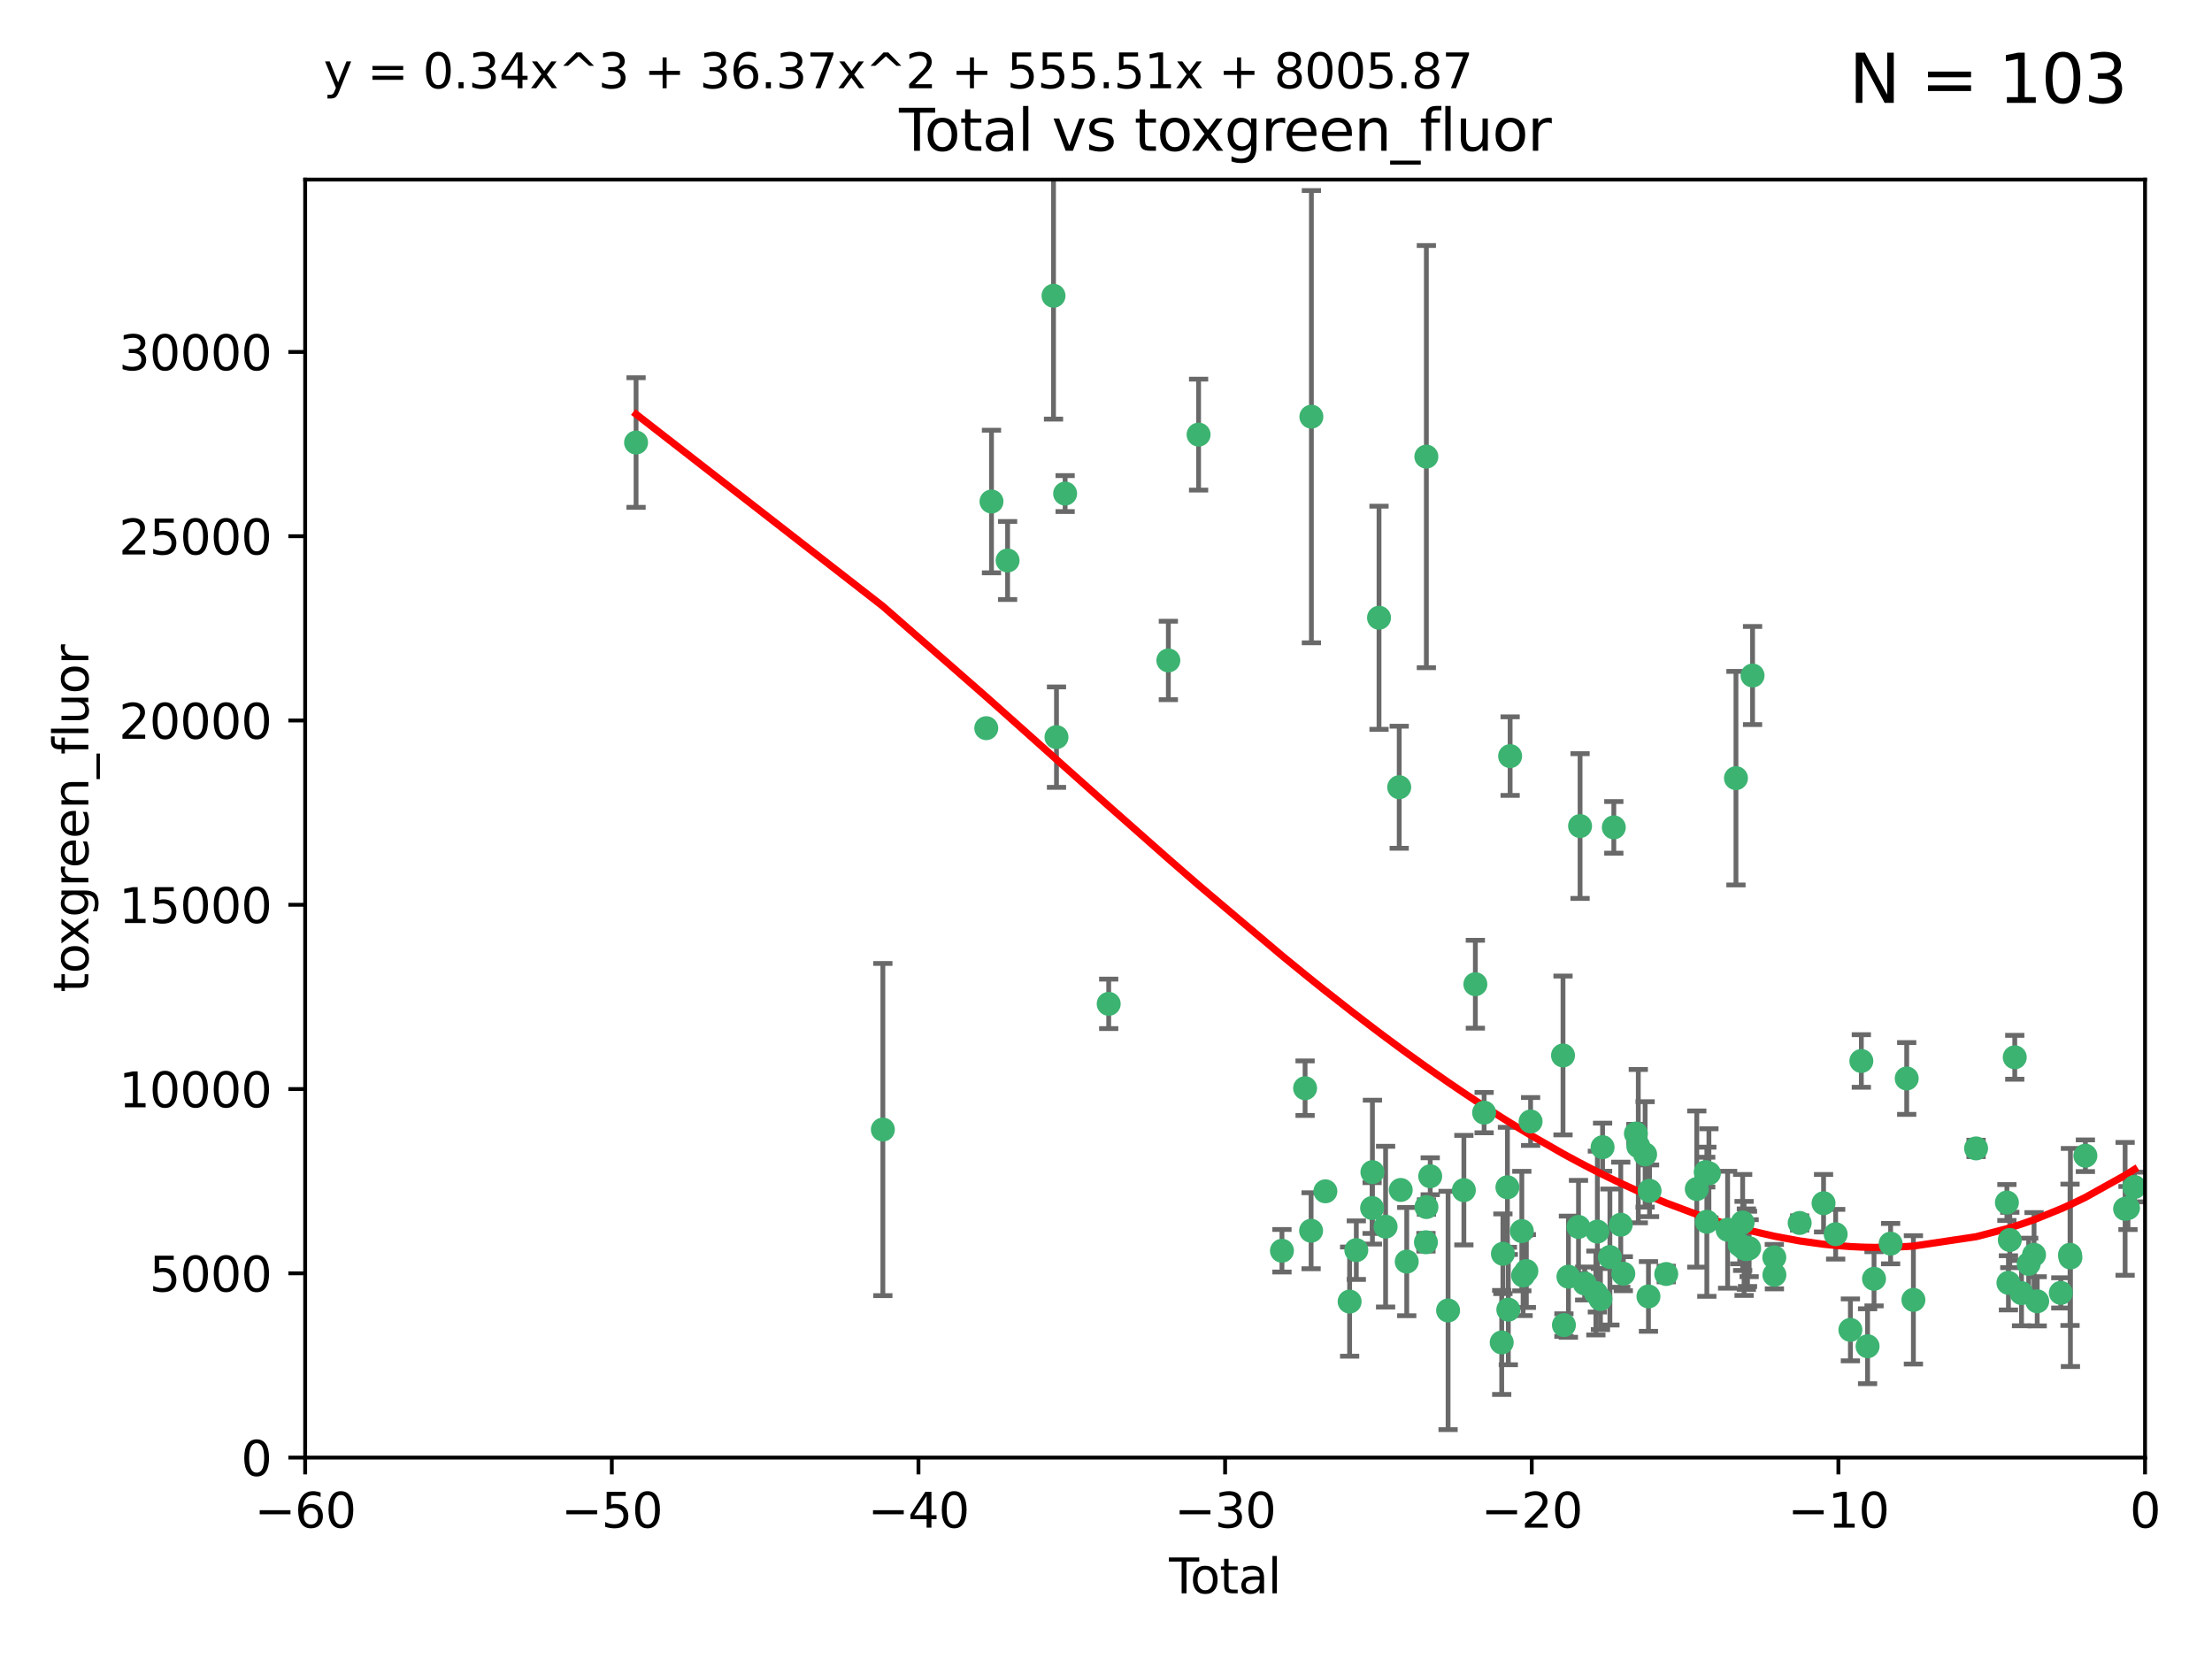 <?xml version="1.0" encoding="utf-8" standalone="no"?>
<!DOCTYPE svg PUBLIC "-//W3C//DTD SVG 1.1//EN"
  "http://www.w3.org/Graphics/SVG/1.1/DTD/svg11.dtd">
<svg xmlns:xlink="http://www.w3.org/1999/xlink" width="460.8pt" height="345.6pt" viewBox="0 0 460.8 345.6" xmlns="http://www.w3.org/2000/svg" version="1.1">
 <defs>
  <style type="text/css">*{stroke-linejoin: round; stroke-linecap: butt}</style>
 </defs>
 <g id="figure_1">
  <g id="patch_1">
   <path d="M 0 345.6 
L 460.8 345.6 
L 460.8 0 
L 0 0 
z
" style="fill: #ffffff"/>
  </g>
  <g id="axes_1">
   <g id="patch_2">
    <path d="M 63.571 303.64 
L 446.85 303.64 
L 446.85 37.411 
L 63.571 37.411 
z
" style="fill: #ffffff"/>
   </g>
   <g id="PathCollection_1">
    <defs>
     <path id="m93b2aaadf9" d="M 0 1.118 
C 0.297 1.118 0.581 1 0.791 0.791 
C 1 0.581 1.118 0.297 1.118 0 
C 1.118 -0.297 1 -0.581 0.791 -0.791 
C 0.581 -1 0.297 -1.118 0 -1.118 
C -0.297 -1.118 -0.581 -1 -0.791 -0.791 
C -1 -0.581 -1.118 -0.297 -1.118 0 
C -1.118 0.297 -1 0.581 -0.791 0.791 
C -0.581 1 -0.297 1.118 0 1.118 
z
" style="stroke: #3cb371"/>
    </defs>
    <g clip-path="url(#p82478085ec)">
     <use xlink:href="#m93b2aaadf9" x="132.505" y="92.187" style="fill: #3cb371; stroke: #3cb371"/>
     <use xlink:href="#m93b2aaadf9" x="183.916" y="235.304" style="fill: #3cb371; stroke: #3cb371"/>
     <use xlink:href="#m93b2aaadf9" x="205.457" y="151.693" style="fill: #3cb371; stroke: #3cb371"/>
     <use xlink:href="#m93b2aaadf9" x="206.546" y="104.476" style="fill: #3cb371; stroke: #3cb371"/>
     <use xlink:href="#m93b2aaadf9" x="209.899" y="116.762" style="fill: #3cb371; stroke: #3cb371"/>
     <use xlink:href="#m93b2aaadf9" x="219.467" y="61.614" style="fill: #3cb371; stroke: #3cb371"/>
     <use xlink:href="#m93b2aaadf9" x="220.086" y="153.559" style="fill: #3cb371; stroke: #3cb371"/>
     <use xlink:href="#m93b2aaadf9" x="221.886" y="102.821" style="fill: #3cb371; stroke: #3cb371"/>
     <use xlink:href="#m93b2aaadf9" x="230.963" y="209.121" style="fill: #3cb371; stroke: #3cb371"/>
     <use xlink:href="#m93b2aaadf9" x="243.389" y="137.58" style="fill: #3cb371; stroke: #3cb371"/>
     <use xlink:href="#m93b2aaadf9" x="249.689" y="90.534" style="fill: #3cb371; stroke: #3cb371"/>
     <use xlink:href="#m93b2aaadf9" x="267.055" y="260.552" style="fill: #3cb371; stroke: #3cb371"/>
     <use xlink:href="#m93b2aaadf9" x="271.874" y="226.692" style="fill: #3cb371; stroke: #3cb371"/>
     <use xlink:href="#m93b2aaadf9" x="273.127" y="256.385" style="fill: #3cb371; stroke: #3cb371"/>
     <use xlink:href="#m93b2aaadf9" x="273.187" y="86.8" style="fill: #3cb371; stroke: #3cb371"/>
     <use xlink:href="#m93b2aaadf9" x="276.103" y="248.172" style="fill: #3cb371; stroke: #3cb371"/>
     <use xlink:href="#m93b2aaadf9" x="281.152" y="271.146" style="fill: #3cb371; stroke: #3cb371"/>
     <use xlink:href="#m93b2aaadf9" x="282.545" y="260.427" style="fill: #3cb371; stroke: #3cb371"/>
     <use xlink:href="#m93b2aaadf9" x="285.834" y="251.655" style="fill: #3cb371; stroke: #3cb371"/>
     <use xlink:href="#m93b2aaadf9" x="285.9" y="244.178" style="fill: #3cb371; stroke: #3cb371"/>
     <use xlink:href="#m93b2aaadf9" x="287.274" y="128.689" style="fill: #3cb371; stroke: #3cb371"/>
     <use xlink:href="#m93b2aaadf9" x="288.645" y="255.535" style="fill: #3cb371; stroke: #3cb371"/>
     <use xlink:href="#m93b2aaadf9" x="291.482" y="163.993" style="fill: #3cb371; stroke: #3cb371"/>
     <use xlink:href="#m93b2aaadf9" x="291.798" y="247.891" style="fill: #3cb371; stroke: #3cb371"/>
     <use xlink:href="#m93b2aaadf9" x="293.05" y="262.817" style="fill: #3cb371; stroke: #3cb371"/>
     <use xlink:href="#m93b2aaadf9" x="297.049" y="258.785" style="fill: #3cb371; stroke: #3cb371"/>
     <use xlink:href="#m93b2aaadf9" x="297.137" y="95.121" style="fill: #3cb371; stroke: #3cb371"/>
     <use xlink:href="#m93b2aaadf9" x="297.153" y="251.452" style="fill: #3cb371; stroke: #3cb371"/>
     <use xlink:href="#m93b2aaadf9" x="297.94" y="245.034" style="fill: #3cb371; stroke: #3cb371"/>
     <use xlink:href="#m93b2aaadf9" x="301.662" y="272.992" style="fill: #3cb371; stroke: #3cb371"/>
     <use xlink:href="#m93b2aaadf9" x="304.952" y="247.93" style="fill: #3cb371; stroke: #3cb371"/>
     <use xlink:href="#m93b2aaadf9" x="307.344" y="205.029" style="fill: #3cb371; stroke: #3cb371"/>
     <use xlink:href="#m93b2aaadf9" x="309.168" y="231.782" style="fill: #3cb371; stroke: #3cb371"/>
     <use xlink:href="#m93b2aaadf9" x="312.834" y="279.655" style="fill: #3cb371; stroke: #3cb371"/>
     <use xlink:href="#m93b2aaadf9" x="313.084" y="261.183" style="fill: #3cb371; stroke: #3cb371"/>
     <use xlink:href="#m93b2aaadf9" x="314.023" y="247.337" style="fill: #3cb371; stroke: #3cb371"/>
     <use xlink:href="#m93b2aaadf9" x="314.21" y="272.82" style="fill: #3cb371; stroke: #3cb371"/>
     <use xlink:href="#m93b2aaadf9" x="314.588" y="157.513" style="fill: #3cb371; stroke: #3cb371"/>
     <use xlink:href="#m93b2aaadf9" x="317.025" y="256.455" style="fill: #3cb371; stroke: #3cb371"/>
     <use xlink:href="#m93b2aaadf9" x="317.289" y="265.707" style="fill: #3cb371; stroke: #3cb371"/>
     <use xlink:href="#m93b2aaadf9" x="317.967" y="264.778" style="fill: #3cb371; stroke: #3cb371"/>
     <use xlink:href="#m93b2aaadf9" x="318.852" y="233.624" style="fill: #3cb371; stroke: #3cb371"/>
     <use xlink:href="#m93b2aaadf9" x="325.603" y="219.87" style="fill: #3cb371; stroke: #3cb371"/>
     <use xlink:href="#m93b2aaadf9" x="325.793" y="276.039" style="fill: #3cb371; stroke: #3cb371"/>
     <use xlink:href="#m93b2aaadf9" x="326.734" y="265.959" style="fill: #3cb371; stroke: #3cb371"/>
     <use xlink:href="#m93b2aaadf9" x="328.828" y="255.594" style="fill: #3cb371; stroke: #3cb371"/>
     <use xlink:href="#m93b2aaadf9" x="329.157" y="172.082" style="fill: #3cb371; stroke: #3cb371"/>
     <use xlink:href="#m93b2aaadf9" x="330.114" y="267.377" style="fill: #3cb371; stroke: #3cb371"/>
     <use xlink:href="#m93b2aaadf9" x="332.452" y="269.355" style="fill: #3cb371; stroke: #3cb371"/>
     <use xlink:href="#m93b2aaadf9" x="332.761" y="256.562" style="fill: #3cb371; stroke: #3cb371"/>
     <use xlink:href="#m93b2aaadf9" x="333.402" y="270.619" style="fill: #3cb371; stroke: #3cb371"/>
     <use xlink:href="#m93b2aaadf9" x="333.847" y="238.981" style="fill: #3cb371; stroke: #3cb371"/>
     <use xlink:href="#m93b2aaadf9" x="335.371" y="261.86" style="fill: #3cb371; stroke: #3cb371"/>
     <use xlink:href="#m93b2aaadf9" x="336.187" y="172.356" style="fill: #3cb371; stroke: #3cb371"/>
     <use xlink:href="#m93b2aaadf9" x="337.633" y="255.131" style="fill: #3cb371; stroke: #3cb371"/>
     <use xlink:href="#m93b2aaadf9" x="338.167" y="265.335" style="fill: #3cb371; stroke: #3cb371"/>
     <use xlink:href="#m93b2aaadf9" x="340.79" y="236.134" style="fill: #3cb371; stroke: #3cb371"/>
     <use xlink:href="#m93b2aaadf9" x="341.287" y="238.765" style="fill: #3cb371; stroke: #3cb371"/>
     <use xlink:href="#m93b2aaadf9" x="342.709" y="240.483" style="fill: #3cb371; stroke: #3cb371"/>
     <use xlink:href="#m93b2aaadf9" x="343.403" y="270.071" style="fill: #3cb371; stroke: #3cb371"/>
     <use xlink:href="#m93b2aaadf9" x="343.633" y="248.063" style="fill: #3cb371; stroke: #3cb371"/>
     <use xlink:href="#m93b2aaadf9" x="347.109" y="265.402" style="fill: #3cb371; stroke: #3cb371"/>
     <use xlink:href="#m93b2aaadf9" x="353.472" y="247.697" style="fill: #3cb371; stroke: #3cb371"/>
     <use xlink:href="#m93b2aaadf9" x="355.332" y="244.17" style="fill: #3cb371; stroke: #3cb371"/>
     <use xlink:href="#m93b2aaadf9" x="355.566" y="254.514" style="fill: #3cb371; stroke: #3cb371"/>
     <use xlink:href="#m93b2aaadf9" x="356" y="244.423" style="fill: #3cb371; stroke: #3cb371"/>
     <use xlink:href="#m93b2aaadf9" x="359.894" y="256.174" style="fill: #3cb371; stroke: #3cb371"/>
     <use xlink:href="#m93b2aaadf9" x="361.634" y="162.105" style="fill: #3cb371; stroke: #3cb371"/>
     <use xlink:href="#m93b2aaadf9" x="362.418" y="259.36" style="fill: #3cb371; stroke: #3cb371"/>
     <use xlink:href="#m93b2aaadf9" x="363.027" y="254.661" style="fill: #3cb371; stroke: #3cb371"/>
     <use xlink:href="#m93b2aaadf9" x="363.323" y="260.068" style="fill: #3cb371; stroke: #3cb371"/>
     <use xlink:href="#m93b2aaadf9" x="363.802" y="260.221" style="fill: #3cb371; stroke: #3cb371"/>
     <use xlink:href="#m93b2aaadf9" x="364.037" y="260.163" style="fill: #3cb371; stroke: #3cb371"/>
     <use xlink:href="#m93b2aaadf9" x="364.379" y="260.019" style="fill: #3cb371; stroke: #3cb371"/>
     <use xlink:href="#m93b2aaadf9" x="365.089" y="140.722" style="fill: #3cb371; stroke: #3cb371"/>
     <use xlink:href="#m93b2aaadf9" x="369.621" y="261.935" style="fill: #3cb371; stroke: #3cb371"/>
     <use xlink:href="#m93b2aaadf9" x="369.64" y="265.574" style="fill: #3cb371; stroke: #3cb371"/>
     <use xlink:href="#m93b2aaadf9" x="374.905" y="254.764" style="fill: #3cb371; stroke: #3cb371"/>
     <use xlink:href="#m93b2aaadf9" x="379.879" y="250.652" style="fill: #3cb371; stroke: #3cb371"/>
     <use xlink:href="#m93b2aaadf9" x="382.402" y="257.112" style="fill: #3cb371; stroke: #3cb371"/>
     <use xlink:href="#m93b2aaadf9" x="385.471" y="277.035" style="fill: #3cb371; stroke: #3cb371"/>
     <use xlink:href="#m93b2aaadf9" x="387.751" y="221.023" style="fill: #3cb371; stroke: #3cb371"/>
     <use xlink:href="#m93b2aaadf9" x="389.05" y="280.448" style="fill: #3cb371; stroke: #3cb371"/>
     <use xlink:href="#m93b2aaadf9" x="390.395" y="266.395" style="fill: #3cb371; stroke: #3cb371"/>
     <use xlink:href="#m93b2aaadf9" x="393.849" y="259.072" style="fill: #3cb371; stroke: #3cb371"/>
     <use xlink:href="#m93b2aaadf9" x="397.202" y="224.667" style="fill: #3cb371; stroke: #3cb371"/>
     <use xlink:href="#m93b2aaadf9" x="398.598" y="270.784" style="fill: #3cb371; stroke: #3cb371"/>
     <use xlink:href="#m93b2aaadf9" x="411.653" y="239.234" style="fill: #3cb371; stroke: #3cb371"/>
     <use xlink:href="#m93b2aaadf9" x="418.073" y="250.509" style="fill: #3cb371; stroke: #3cb371"/>
     <use xlink:href="#m93b2aaadf9" x="418.393" y="267.238" style="fill: #3cb371; stroke: #3cb371"/>
     <use xlink:href="#m93b2aaadf9" x="418.68" y="258.31" style="fill: #3cb371; stroke: #3cb371"/>
     <use xlink:href="#m93b2aaadf9" x="419.711" y="220.252" style="fill: #3cb371; stroke: #3cb371"/>
     <use xlink:href="#m93b2aaadf9" x="421.119" y="269.377" style="fill: #3cb371; stroke: #3cb371"/>
     <use xlink:href="#m93b2aaadf9" x="422.61" y="263.294" style="fill: #3cb371; stroke: #3cb371"/>
     <use xlink:href="#m93b2aaadf9" x="423.73" y="261.395" style="fill: #3cb371; stroke: #3cb371"/>
     <use xlink:href="#m93b2aaadf9" x="424.389" y="271.085" style="fill: #3cb371; stroke: #3cb371"/>
     <use xlink:href="#m93b2aaadf9" x="429.304" y="269.332" style="fill: #3cb371; stroke: #3cb371"/>
     <use xlink:href="#m93b2aaadf9" x="431.226" y="261.393" style="fill: #3cb371; stroke: #3cb371"/>
     <use xlink:href="#m93b2aaadf9" x="431.307" y="261.957" style="fill: #3cb371; stroke: #3cb371"/>
     <use xlink:href="#m93b2aaadf9" x="434.424" y="240.757" style="fill: #3cb371; stroke: #3cb371"/>
     <use xlink:href="#m93b2aaadf9" x="442.701" y="251.825" style="fill: #3cb371; stroke: #3cb371"/>
     <use xlink:href="#m93b2aaadf9" x="443.299" y="251.653" style="fill: #3cb371; stroke: #3cb371"/>
     <use xlink:href="#m93b2aaadf9" x="444.638" y="247.276" style="fill: #3cb371; stroke: #3cb371"/>
    </g>
   </g>
   <g id="matplotlib.axis_1">
    <g id="xtick_1">
     <g id="line2d_1">
      <defs>
       <path id="m308a09cd4a" d="M 0 0 
L 0 3.5 
" style="stroke: #000000; stroke-width: 0.8"/>
      </defs>
      <g>
       <use xlink:href="#m308a09cd4a" x="63.571" y="303.64" style="stroke: #000000; stroke-width: 0.8"/>
      </g>
     </g>
     <g id="text_1">
      <!-- −60 -->
      <g transform="translate(53.019 318.238)scale(0.1 -0.1)">
       <defs>
        <path id="DejaVuSans-2212" d="M 678 2272 
L 4684 2272 
L 4684 1741 
L 678 1741 
L 678 2272 
z
" transform="scale(0.016)"/>
        <path id="DejaVuSans-36" d="M 2113 2584 
Q 1688 2584 1439 2293 
Q 1191 2003 1191 1497 
Q 1191 994 1439 701 
Q 1688 409 2113 409 
Q 2538 409 2786 701 
Q 3034 994 3034 1497 
Q 3034 2003 2786 2293 
Q 2538 2584 2113 2584 
z
M 3366 4563 
L 3366 3988 
Q 3128 4100 2886 4159 
Q 2644 4219 2406 4219 
Q 1781 4219 1451 3797 
Q 1122 3375 1075 2522 
Q 1259 2794 1537 2939 
Q 1816 3084 2150 3084 
Q 2853 3084 3261 2657 
Q 3669 2231 3669 1497 
Q 3669 778 3244 343 
Q 2819 -91 2113 -91 
Q 1303 -91 875 529 
Q 447 1150 447 2328 
Q 447 3434 972 4092 
Q 1497 4750 2381 4750 
Q 2619 4750 2861 4703 
Q 3103 4656 3366 4563 
z
" transform="scale(0.016)"/>
        <path id="DejaVuSans-30" d="M 2034 4250 
Q 1547 4250 1301 3770 
Q 1056 3291 1056 2328 
Q 1056 1369 1301 889 
Q 1547 409 2034 409 
Q 2525 409 2770 889 
Q 3016 1369 3016 2328 
Q 3016 3291 2770 3770 
Q 2525 4250 2034 4250 
z
M 2034 4750 
Q 2819 4750 3233 4129 
Q 3647 3509 3647 2328 
Q 3647 1150 3233 529 
Q 2819 -91 2034 -91 
Q 1250 -91 836 529 
Q 422 1150 422 2328 
Q 422 3509 836 4129 
Q 1250 4750 2034 4750 
z
" transform="scale(0.016)"/>
       </defs>
       <use xlink:href="#DejaVuSans-2212"/>
       <use xlink:href="#DejaVuSans-36" x="83.789"/>
       <use xlink:href="#DejaVuSans-30" x="147.412"/>
      </g>
     </g>
    </g>
    <g id="xtick_2">
     <g id="line2d_2">
      <g>
       <use xlink:href="#m308a09cd4a" x="127.451" y="303.64" style="stroke: #000000; stroke-width: 0.8"/>
      </g>
     </g>
     <g id="text_2">
      <!-- −50 -->
      <g transform="translate(116.899 318.238)scale(0.1 -0.1)">
       <defs>
        <path id="DejaVuSans-35" d="M 691 4666 
L 3169 4666 
L 3169 4134 
L 1269 4134 
L 1269 2991 
Q 1406 3038 1543 3061 
Q 1681 3084 1819 3084 
Q 2600 3084 3056 2656 
Q 3513 2228 3513 1497 
Q 3513 744 3044 326 
Q 2575 -91 1722 -91 
Q 1428 -91 1123 -41 
Q 819 9 494 109 
L 494 744 
Q 775 591 1075 516 
Q 1375 441 1709 441 
Q 2250 441 2565 725 
Q 2881 1009 2881 1497 
Q 2881 1984 2565 2268 
Q 2250 2553 1709 2553 
Q 1456 2553 1204 2497 
Q 953 2441 691 2322 
L 691 4666 
z
" transform="scale(0.016)"/>
       </defs>
       <use xlink:href="#DejaVuSans-2212"/>
       <use xlink:href="#DejaVuSans-35" x="83.789"/>
       <use xlink:href="#DejaVuSans-30" x="147.412"/>
      </g>
     </g>
    </g>
    <g id="xtick_3">
     <g id="line2d_3">
      <g>
       <use xlink:href="#m308a09cd4a" x="191.331" y="303.64" style="stroke: #000000; stroke-width: 0.8"/>
      </g>
     </g>
     <g id="text_3">
      <!-- −40 -->
      <g transform="translate(180.778 318.238)scale(0.1 -0.1)">
       <defs>
        <path id="DejaVuSans-34" d="M 2419 4116 
L 825 1625 
L 2419 1625 
L 2419 4116 
z
M 2253 4666 
L 3047 4666 
L 3047 1625 
L 3713 1625 
L 3713 1100 
L 3047 1100 
L 3047 0 
L 2419 0 
L 2419 1100 
L 313 1100 
L 313 1709 
L 2253 4666 
z
" transform="scale(0.016)"/>
       </defs>
       <use xlink:href="#DejaVuSans-2212"/>
       <use xlink:href="#DejaVuSans-34" x="83.789"/>
       <use xlink:href="#DejaVuSans-30" x="147.412"/>
      </g>
     </g>
    </g>
    <g id="xtick_4">
     <g id="line2d_4">
      <g>
       <use xlink:href="#m308a09cd4a" x="255.211" y="303.64" style="stroke: #000000; stroke-width: 0.8"/>
      </g>
     </g>
     <g id="text_4">
      <!-- −30 -->
      <g transform="translate(244.658 318.238)scale(0.1 -0.1)">
       <defs>
        <path id="DejaVuSans-33" d="M 2597 2516 
Q 3050 2419 3304 2112 
Q 3559 1806 3559 1356 
Q 3559 666 3084 287 
Q 2609 -91 1734 -91 
Q 1441 -91 1130 -33 
Q 819 25 488 141 
L 488 750 
Q 750 597 1062 519 
Q 1375 441 1716 441 
Q 2309 441 2620 675 
Q 2931 909 2931 1356 
Q 2931 1769 2642 2001 
Q 2353 2234 1838 2234 
L 1294 2234 
L 1294 2753 
L 1863 2753 
Q 2328 2753 2575 2939 
Q 2822 3125 2822 3475 
Q 2822 3834 2567 4026 
Q 2313 4219 1838 4219 
Q 1578 4219 1281 4162 
Q 984 4106 628 3988 
L 628 4550 
Q 988 4650 1302 4700 
Q 1616 4750 1894 4750 
Q 2613 4750 3031 4423 
Q 3450 4097 3450 3541 
Q 3450 3153 3228 2886 
Q 3006 2619 2597 2516 
z
" transform="scale(0.016)"/>
       </defs>
       <use xlink:href="#DejaVuSans-2212"/>
       <use xlink:href="#DejaVuSans-33" x="83.789"/>
       <use xlink:href="#DejaVuSans-30" x="147.412"/>
      </g>
     </g>
    </g>
    <g id="xtick_5">
     <g id="line2d_5">
      <g>
       <use xlink:href="#m308a09cd4a" x="319.09" y="303.64" style="stroke: #000000; stroke-width: 0.8"/>
      </g>
     </g>
     <g id="text_5">
      <!-- −20 -->
      <g transform="translate(308.538 318.238)scale(0.1 -0.1)">
       <defs>
        <path id="DejaVuSans-32" d="M 1228 531 
L 3431 531 
L 3431 0 
L 469 0 
L 469 531 
Q 828 903 1448 1529 
Q 2069 2156 2228 2338 
Q 2531 2678 2651 2914 
Q 2772 3150 2772 3378 
Q 2772 3750 2511 3984 
Q 2250 4219 1831 4219 
Q 1534 4219 1204 4116 
Q 875 4013 500 3803 
L 500 4441 
Q 881 4594 1212 4672 
Q 1544 4750 1819 4750 
Q 2544 4750 2975 4387 
Q 3406 4025 3406 3419 
Q 3406 3131 3298 2873 
Q 3191 2616 2906 2266 
Q 2828 2175 2409 1742 
Q 1991 1309 1228 531 
z
" transform="scale(0.016)"/>
       </defs>
       <use xlink:href="#DejaVuSans-2212"/>
       <use xlink:href="#DejaVuSans-32" x="83.789"/>
       <use xlink:href="#DejaVuSans-30" x="147.412"/>
      </g>
     </g>
    </g>
    <g id="xtick_6">
     <g id="line2d_6">
      <g>
       <use xlink:href="#m308a09cd4a" x="382.97" y="303.64" style="stroke: #000000; stroke-width: 0.8"/>
      </g>
     </g>
     <g id="text_6">
      <!-- −10 -->
      <g transform="translate(372.418 318.238)scale(0.1 -0.1)">
       <defs>
        <path id="DejaVuSans-31" d="M 794 531 
L 1825 531 
L 1825 4091 
L 703 3866 
L 703 4441 
L 1819 4666 
L 2450 4666 
L 2450 531 
L 3481 531 
L 3481 0 
L 794 0 
L 794 531 
z
" transform="scale(0.016)"/>
       </defs>
       <use xlink:href="#DejaVuSans-2212"/>
       <use xlink:href="#DejaVuSans-31" x="83.789"/>
       <use xlink:href="#DejaVuSans-30" x="147.412"/>
      </g>
     </g>
    </g>
    <g id="xtick_7">
     <g id="line2d_7">
      <g>
       <use xlink:href="#m308a09cd4a" x="446.85" y="303.64" style="stroke: #000000; stroke-width: 0.8"/>
      </g>
     </g>
     <g id="text_7">
      <!-- 0 -->
      <g transform="translate(443.669 318.238)scale(0.1 -0.1)">
       <use xlink:href="#DejaVuSans-30"/>
      </g>
     </g>
    </g>
    <g id="text_8">
     <!-- Total -->
     <g transform="translate(243.534 331.917)scale(0.1 -0.1)">
      <defs>
       <path id="DejaVuSans-54" d="M -19 4666 
L 3928 4666 
L 3928 4134 
L 2272 4134 
L 2272 0 
L 1638 0 
L 1638 4134 
L -19 4134 
L -19 4666 
z
" transform="scale(0.016)"/>
       <path id="DejaVuSans-6f" d="M 1959 3097 
Q 1497 3097 1228 2736 
Q 959 2375 959 1747 
Q 959 1119 1226 758 
Q 1494 397 1959 397 
Q 2419 397 2687 759 
Q 2956 1122 2956 1747 
Q 2956 2369 2687 2733 
Q 2419 3097 1959 3097 
z
M 1959 3584 
Q 2709 3584 3137 3096 
Q 3566 2609 3566 1747 
Q 3566 888 3137 398 
Q 2709 -91 1959 -91 
Q 1206 -91 779 398 
Q 353 888 353 1747 
Q 353 2609 779 3096 
Q 1206 3584 1959 3584 
z
" transform="scale(0.016)"/>
       <path id="DejaVuSans-74" d="M 1172 4494 
L 1172 3500 
L 2356 3500 
L 2356 3053 
L 1172 3053 
L 1172 1153 
Q 1172 725 1289 603 
Q 1406 481 1766 481 
L 2356 481 
L 2356 0 
L 1766 0 
Q 1100 0 847 248 
Q 594 497 594 1153 
L 594 3053 
L 172 3053 
L 172 3500 
L 594 3500 
L 594 4494 
L 1172 4494 
z
" transform="scale(0.016)"/>
       <path id="DejaVuSans-61" d="M 2194 1759 
Q 1497 1759 1228 1600 
Q 959 1441 959 1056 
Q 959 750 1161 570 
Q 1363 391 1709 391 
Q 2188 391 2477 730 
Q 2766 1069 2766 1631 
L 2766 1759 
L 2194 1759 
z
M 3341 1997 
L 3341 0 
L 2766 0 
L 2766 531 
Q 2569 213 2275 61 
Q 1981 -91 1556 -91 
Q 1019 -91 701 211 
Q 384 513 384 1019 
Q 384 1609 779 1909 
Q 1175 2209 1959 2209 
L 2766 2209 
L 2766 2266 
Q 2766 2663 2505 2880 
Q 2244 3097 1772 3097 
Q 1472 3097 1187 3025 
Q 903 2953 641 2809 
L 641 3341 
Q 956 3463 1253 3523 
Q 1550 3584 1831 3584 
Q 2591 3584 2966 3190 
Q 3341 2797 3341 1997 
z
" transform="scale(0.016)"/>
       <path id="DejaVuSans-6c" d="M 603 4863 
L 1178 4863 
L 1178 0 
L 603 0 
L 603 4863 
z
" transform="scale(0.016)"/>
      </defs>
      <use xlink:href="#DejaVuSans-54"/>
      <use xlink:href="#DejaVuSans-6f" x="44.084"/>
      <use xlink:href="#DejaVuSans-74" x="105.266"/>
      <use xlink:href="#DejaVuSans-61" x="144.475"/>
      <use xlink:href="#DejaVuSans-6c" x="205.754"/>
     </g>
    </g>
   </g>
   <g id="matplotlib.axis_2">
    <g id="ytick_1">
     <g id="line2d_8">
      <defs>
       <path id="m81d5e57a32" d="M 0 0 
L -3.5 0 
" style="stroke: #000000; stroke-width: 0.8"/>
      </defs>
      <g>
       <use xlink:href="#m81d5e57a32" x="63.571" y="303.64" style="stroke: #000000; stroke-width: 0.8"/>
      </g>
     </g>
     <g id="text_9">
      <!-- 0 -->
      <g transform="translate(50.209 307.439)scale(0.1 -0.1)">
       <use xlink:href="#DejaVuSans-30"/>
      </g>
     </g>
    </g>
    <g id="ytick_2">
     <g id="line2d_9">
      <g>
       <use xlink:href="#m81d5e57a32" x="63.571" y="265.253" style="stroke: #000000; stroke-width: 0.8"/>
      </g>
     </g>
     <g id="text_10">
      <!-- 5000 -->
      <g transform="translate(31.121 269.052)scale(0.1 -0.1)">
       <use xlink:href="#DejaVuSans-35"/>
       <use xlink:href="#DejaVuSans-30" x="63.623"/>
       <use xlink:href="#DejaVuSans-30" x="127.246"/>
       <use xlink:href="#DejaVuSans-30" x="190.869"/>
      </g>
     </g>
    </g>
    <g id="ytick_3">
     <g id="line2d_10">
      <g>
       <use xlink:href="#m81d5e57a32" x="63.571" y="226.866" style="stroke: #000000; stroke-width: 0.8"/>
      </g>
     </g>
     <g id="text_11">
      <!-- 10000 -->
      <g transform="translate(24.759 230.665)scale(0.1 -0.1)">
       <use xlink:href="#DejaVuSans-31"/>
       <use xlink:href="#DejaVuSans-30" x="63.623"/>
       <use xlink:href="#DejaVuSans-30" x="127.246"/>
       <use xlink:href="#DejaVuSans-30" x="190.869"/>
       <use xlink:href="#DejaVuSans-30" x="254.492"/>
      </g>
     </g>
    </g>
    <g id="ytick_4">
     <g id="line2d_11">
      <g>
       <use xlink:href="#m81d5e57a32" x="63.571" y="188.479" style="stroke: #000000; stroke-width: 0.8"/>
      </g>
     </g>
     <g id="text_12">
      <!-- 15000 -->
      <g transform="translate(24.759 192.278)scale(0.1 -0.1)">
       <use xlink:href="#DejaVuSans-31"/>
       <use xlink:href="#DejaVuSans-35" x="63.623"/>
       <use xlink:href="#DejaVuSans-30" x="127.246"/>
       <use xlink:href="#DejaVuSans-30" x="190.869"/>
       <use xlink:href="#DejaVuSans-30" x="254.492"/>
      </g>
     </g>
    </g>
    <g id="ytick_5">
     <g id="line2d_12">
      <g>
       <use xlink:href="#m81d5e57a32" x="63.571" y="150.092" style="stroke: #000000; stroke-width: 0.8"/>
      </g>
     </g>
     <g id="text_13">
      <!-- 20000 -->
      <g transform="translate(24.759 153.891)scale(0.1 -0.1)">
       <use xlink:href="#DejaVuSans-32"/>
       <use xlink:href="#DejaVuSans-30" x="63.623"/>
       <use xlink:href="#DejaVuSans-30" x="127.246"/>
       <use xlink:href="#DejaVuSans-30" x="190.869"/>
       <use xlink:href="#DejaVuSans-30" x="254.492"/>
      </g>
     </g>
    </g>
    <g id="ytick_6">
     <g id="line2d_13">
      <g>
       <use xlink:href="#m81d5e57a32" x="63.571" y="111.705" style="stroke: #000000; stroke-width: 0.8"/>
      </g>
     </g>
     <g id="text_14">
      <!-- 25000 -->
      <g transform="translate(24.759 115.504)scale(0.1 -0.1)">
       <use xlink:href="#DejaVuSans-32"/>
       <use xlink:href="#DejaVuSans-35" x="63.623"/>
       <use xlink:href="#DejaVuSans-30" x="127.246"/>
       <use xlink:href="#DejaVuSans-30" x="190.869"/>
       <use xlink:href="#DejaVuSans-30" x="254.492"/>
      </g>
     </g>
    </g>
    <g id="ytick_7">
     <g id="line2d_14">
      <g>
       <use xlink:href="#m81d5e57a32" x="63.571" y="73.317" style="stroke: #000000; stroke-width: 0.8"/>
      </g>
     </g>
     <g id="text_15">
      <!-- 30000 -->
      <g transform="translate(24.759 77.117)scale(0.1 -0.1)">
       <use xlink:href="#DejaVuSans-33"/>
       <use xlink:href="#DejaVuSans-30" x="63.623"/>
       <use xlink:href="#DejaVuSans-30" x="127.246"/>
       <use xlink:href="#DejaVuSans-30" x="190.869"/>
       <use xlink:href="#DejaVuSans-30" x="254.492"/>
      </g>
     </g>
    </g>
    <g id="text_16">
     <!-- toxgreen_fluor -->
     <g transform="translate(18.401 206.72)rotate(-90)scale(0.1 -0.1)">
      <defs>
       <path id="DejaVuSans-78" d="M 3513 3500 
L 2247 1797 
L 3578 0 
L 2900 0 
L 1881 1375 
L 863 0 
L 184 0 
L 1544 1831 
L 300 3500 
L 978 3500 
L 1906 2253 
L 2834 3500 
L 3513 3500 
z
" transform="scale(0.016)"/>
       <path id="DejaVuSans-67" d="M 2906 1791 
Q 2906 2416 2648 2759 
Q 2391 3103 1925 3103 
Q 1463 3103 1205 2759 
Q 947 2416 947 1791 
Q 947 1169 1205 825 
Q 1463 481 1925 481 
Q 2391 481 2648 825 
Q 2906 1169 2906 1791 
z
M 3481 434 
Q 3481 -459 3084 -895 
Q 2688 -1331 1869 -1331 
Q 1566 -1331 1297 -1286 
Q 1028 -1241 775 -1147 
L 775 -588 
Q 1028 -725 1275 -790 
Q 1522 -856 1778 -856 
Q 2344 -856 2625 -561 
Q 2906 -266 2906 331 
L 2906 616 
Q 2728 306 2450 153 
Q 2172 0 1784 0 
Q 1141 0 747 490 
Q 353 981 353 1791 
Q 353 2603 747 3093 
Q 1141 3584 1784 3584 
Q 2172 3584 2450 3431 
Q 2728 3278 2906 2969 
L 2906 3500 
L 3481 3500 
L 3481 434 
z
" transform="scale(0.016)"/>
       <path id="DejaVuSans-72" d="M 2631 2963 
Q 2534 3019 2420 3045 
Q 2306 3072 2169 3072 
Q 1681 3072 1420 2755 
Q 1159 2438 1159 1844 
L 1159 0 
L 581 0 
L 581 3500 
L 1159 3500 
L 1159 2956 
Q 1341 3275 1631 3429 
Q 1922 3584 2338 3584 
Q 2397 3584 2469 3576 
Q 2541 3569 2628 3553 
L 2631 2963 
z
" transform="scale(0.016)"/>
       <path id="DejaVuSans-65" d="M 3597 1894 
L 3597 1613 
L 953 1613 
Q 991 1019 1311 708 
Q 1631 397 2203 397 
Q 2534 397 2845 478 
Q 3156 559 3463 722 
L 3463 178 
Q 3153 47 2828 -22 
Q 2503 -91 2169 -91 
Q 1331 -91 842 396 
Q 353 884 353 1716 
Q 353 2575 817 3079 
Q 1281 3584 2069 3584 
Q 2775 3584 3186 3129 
Q 3597 2675 3597 1894 
z
M 3022 2063 
Q 3016 2534 2758 2815 
Q 2500 3097 2075 3097 
Q 1594 3097 1305 2825 
Q 1016 2553 972 2059 
L 3022 2063 
z
" transform="scale(0.016)"/>
       <path id="DejaVuSans-6e" d="M 3513 2113 
L 3513 0 
L 2938 0 
L 2938 2094 
Q 2938 2591 2744 2837 
Q 2550 3084 2163 3084 
Q 1697 3084 1428 2787 
Q 1159 2491 1159 1978 
L 1159 0 
L 581 0 
L 581 3500 
L 1159 3500 
L 1159 2956 
Q 1366 3272 1645 3428 
Q 1925 3584 2291 3584 
Q 2894 3584 3203 3211 
Q 3513 2838 3513 2113 
z
" transform="scale(0.016)"/>
       <path id="DejaVuSans-5f" d="M 3263 -1063 
L 3263 -1509 
L -63 -1509 
L -63 -1063 
L 3263 -1063 
z
" transform="scale(0.016)"/>
       <path id="DejaVuSans-66" d="M 2375 4863 
L 2375 4384 
L 1825 4384 
Q 1516 4384 1395 4259 
Q 1275 4134 1275 3809 
L 1275 3500 
L 2222 3500 
L 2222 3053 
L 1275 3053 
L 1275 0 
L 697 0 
L 697 3053 
L 147 3053 
L 147 3500 
L 697 3500 
L 697 3744 
Q 697 4328 969 4595 
Q 1241 4863 1831 4863 
L 2375 4863 
z
" transform="scale(0.016)"/>
       <path id="DejaVuSans-75" d="M 544 1381 
L 544 3500 
L 1119 3500 
L 1119 1403 
Q 1119 906 1312 657 
Q 1506 409 1894 409 
Q 2359 409 2629 706 
Q 2900 1003 2900 1516 
L 2900 3500 
L 3475 3500 
L 3475 0 
L 2900 0 
L 2900 538 
Q 2691 219 2414 64 
Q 2138 -91 1772 -91 
Q 1169 -91 856 284 
Q 544 659 544 1381 
z
M 1991 3584 
L 1991 3584 
z
" transform="scale(0.016)"/>
      </defs>
      <use xlink:href="#DejaVuSans-74"/>
      <use xlink:href="#DejaVuSans-6f" x="39.209"/>
      <use xlink:href="#DejaVuSans-78" x="97.266"/>
      <use xlink:href="#DejaVuSans-67" x="156.445"/>
      <use xlink:href="#DejaVuSans-72" x="219.922"/>
      <use xlink:href="#DejaVuSans-65" x="258.785"/>
      <use xlink:href="#DejaVuSans-65" x="320.309"/>
      <use xlink:href="#DejaVuSans-6e" x="381.832"/>
      <use xlink:href="#DejaVuSans-5f" x="445.211"/>
      <use xlink:href="#DejaVuSans-66" x="495.211"/>
      <use xlink:href="#DejaVuSans-6c" x="530.416"/>
      <use xlink:href="#DejaVuSans-75" x="558.199"/>
      <use xlink:href="#DejaVuSans-6f" x="621.578"/>
      <use xlink:href="#DejaVuSans-72" x="682.76"/>
     </g>
    </g>
   </g>
   <g id="LineCollection_1">
    <path d="M 132.505 105.69 
L 132.505 78.685 
" clip-path="url(#p82478085ec)" style="fill: none; stroke: #696969"/>
    <path d="M 183.916 269.906 
L 183.916 200.702 
" clip-path="url(#p82478085ec)" style="fill: none; stroke: #696969"/>
    <path d="M 205.457 152.217 
L 205.457 151.168 
" clip-path="url(#p82478085ec)" style="fill: none; stroke: #696969"/>
    <path d="M 206.546 119.328 
L 206.546 89.623 
" clip-path="url(#p82478085ec)" style="fill: none; stroke: #696969"/>
    <path d="M 209.899 124.89 
L 209.899 108.635 
" clip-path="url(#p82478085ec)" style="fill: none; stroke: #696969"/>
    <path d="M 219.467 87.306 
L 219.467 35.922 
" clip-path="url(#p82478085ec)" style="fill: none; stroke: #696969"/>
    <path d="M 220.086 164.019 
L 220.086 143.098 
" clip-path="url(#p82478085ec)" style="fill: none; stroke: #696969"/>
    <path d="M 221.886 106.565 
L 221.886 99.077 
" clip-path="url(#p82478085ec)" style="fill: none; stroke: #696969"/>
    <path d="M 230.963 214.275 
L 230.963 203.967 
" clip-path="url(#p82478085ec)" style="fill: none; stroke: #696969"/>
    <path d="M 243.389 145.75 
L 243.389 129.411 
" clip-path="url(#p82478085ec)" style="fill: none; stroke: #696969"/>
    <path d="M 249.689 102.091 
L 249.689 78.978 
" clip-path="url(#p82478085ec)" style="fill: none; stroke: #696969"/>
    <path d="M 267.055 264.982 
L 267.055 256.122 
" clip-path="url(#p82478085ec)" style="fill: none; stroke: #696969"/>
    <path d="M 271.874 232.376 
L 271.874 221.008 
" clip-path="url(#p82478085ec)" style="fill: none; stroke: #696969"/>
    <path d="M 273.127 264.301 
L 273.127 248.47 
" clip-path="url(#p82478085ec)" style="fill: none; stroke: #696969"/>
    <path d="M 273.187 133.906 
L 273.187 39.694 
" clip-path="url(#p82478085ec)" style="fill: none; stroke: #696969"/>
    <path d="M 276.103 248.702 
L 276.103 247.642 
" clip-path="url(#p82478085ec)" style="fill: none; stroke: #696969"/>
    <path d="M 281.152 282.519 
L 281.152 259.772 
" clip-path="url(#p82478085ec)" style="fill: none; stroke: #696969"/>
    <path d="M 282.545 266.526 
L 282.545 254.328 
" clip-path="url(#p82478085ec)" style="fill: none; stroke: #696969"/>
    <path d="M 285.834 256.945 
L 285.834 246.364 
" clip-path="url(#p82478085ec)" style="fill: none; stroke: #696969"/>
    <path d="M 285.9 259.164 
L 285.9 229.192 
" clip-path="url(#p82478085ec)" style="fill: none; stroke: #696969"/>
    <path d="M 287.274 151.927 
L 287.274 105.45 
" clip-path="url(#p82478085ec)" style="fill: none; stroke: #696969"/>
    <path d="M 288.645 272.278 
L 288.645 238.793 
" clip-path="url(#p82478085ec)" style="fill: none; stroke: #696969"/>
    <path d="M 291.482 176.705 
L 291.482 151.281 
" clip-path="url(#p82478085ec)" style="fill: none; stroke: #696969"/>
    <path d="M 291.798 248.596 
L 291.798 247.186 
" clip-path="url(#p82478085ec)" style="fill: none; stroke: #696969"/>
    <path d="M 293.05 274.093 
L 293.05 251.542 
" clip-path="url(#p82478085ec)" style="fill: none; stroke: #696969"/>
    <path d="M 297.049 260.629 
L 297.049 256.941 
" clip-path="url(#p82478085ec)" style="fill: none; stroke: #696969"/>
    <path d="M 297.137 139.091 
L 297.137 51.151 
" clip-path="url(#p82478085ec)" style="fill: none; stroke: #696969"/>
    <path d="M 297.153 252.966 
L 297.153 249.939 
" clip-path="url(#p82478085ec)" style="fill: none; stroke: #696969"/>
    <path d="M 297.94 248.879 
L 297.94 241.19 
" clip-path="url(#p82478085ec)" style="fill: none; stroke: #696969"/>
    <path d="M 301.662 297.815 
L 301.662 248.168 
" clip-path="url(#p82478085ec)" style="fill: none; stroke: #696969"/>
    <path d="M 304.952 259.34 
L 304.952 236.521 
" clip-path="url(#p82478085ec)" style="fill: none; stroke: #696969"/>
    <path d="M 307.344 214.186 
L 307.344 195.873 
" clip-path="url(#p82478085ec)" style="fill: none; stroke: #696969"/>
    <path d="M 309.168 235.981 
L 309.168 227.583 
" clip-path="url(#p82478085ec)" style="fill: none; stroke: #696969"/>
    <path d="M 312.834 290.49 
L 312.834 268.821 
" clip-path="url(#p82478085ec)" style="fill: none; stroke: #696969"/>
    <path d="M 313.084 269.484 
L 313.084 252.882 
" clip-path="url(#p82478085ec)" style="fill: none; stroke: #696969"/>
    <path d="M 314.023 259.829 
L 314.023 234.844 
" clip-path="url(#p82478085ec)" style="fill: none; stroke: #696969"/>
    <path d="M 314.21 284.302 
L 314.21 261.339 
" clip-path="url(#p82478085ec)" style="fill: none; stroke: #696969"/>
    <path d="M 314.588 165.694 
L 314.588 149.332 
" clip-path="url(#p82478085ec)" style="fill: none; stroke: #696969"/>
    <path d="M 317.025 268.903 
L 317.025 244.008 
" clip-path="url(#p82478085ec)" style="fill: none; stroke: #696969"/>
    <path d="M 317.289 274.064 
L 317.289 257.35 
" clip-path="url(#p82478085ec)" style="fill: none; stroke: #696969"/>
    <path d="M 317.967 272.37 
L 317.967 257.186 
" clip-path="url(#p82478085ec)" style="fill: none; stroke: #696969"/>
    <path d="M 318.852 238.611 
L 318.852 228.638 
" clip-path="url(#p82478085ec)" style="fill: none; stroke: #696969"/>
    <path d="M 325.603 236.411 
L 325.603 203.328 
" clip-path="url(#p82478085ec)" style="fill: none; stroke: #696969"/>
    <path d="M 325.793 278.398 
L 325.793 273.681 
" clip-path="url(#p82478085ec)" style="fill: none; stroke: #696969"/>
    <path d="M 326.734 278.581 
L 326.734 253.336 
" clip-path="url(#p82478085ec)" style="fill: none; stroke: #696969"/>
    <path d="M 328.828 265.294 
L 328.828 245.895 
" clip-path="url(#p82478085ec)" style="fill: none; stroke: #696969"/>
    <path d="M 329.157 187.16 
L 329.157 157.004 
" clip-path="url(#p82478085ec)" style="fill: none; stroke: #696969"/>
    <path d="M 330.114 270.81 
L 330.114 263.945 
" clip-path="url(#p82478085ec)" style="fill: none; stroke: #696969"/>
    <path d="M 332.452 278.095 
L 332.452 260.616 
" clip-path="url(#p82478085ec)" style="fill: none; stroke: #696969"/>
    <path d="M 332.761 273.32 
L 332.761 239.805 
" clip-path="url(#p82478085ec)" style="fill: none; stroke: #696969"/>
    <path d="M 333.402 276.981 
L 333.402 264.258 
" clip-path="url(#p82478085ec)" style="fill: none; stroke: #696969"/>
    <path d="M 333.847 243.993 
L 333.847 233.968 
" clip-path="url(#p82478085ec)" style="fill: none; stroke: #696969"/>
    <path d="M 335.371 276.024 
L 335.371 247.696 
" clip-path="url(#p82478085ec)" style="fill: none; stroke: #696969"/>
    <path d="M 336.187 177.734 
L 336.187 166.978 
" clip-path="url(#p82478085ec)" style="fill: none; stroke: #696969"/>
    <path d="M 337.633 268.162 
L 337.633 242.1 
" clip-path="url(#p82478085ec)" style="fill: none; stroke: #696969"/>
    <path d="M 338.167 268.88 
L 338.167 261.79 
" clip-path="url(#p82478085ec)" style="fill: none; stroke: #696969"/>
    <path d="M 340.79 238.046 
L 340.79 234.222 
" clip-path="url(#p82478085ec)" style="fill: none; stroke: #696969"/>
    <path d="M 341.287 254.738 
L 341.287 222.792 
" clip-path="url(#p82478085ec)" style="fill: none; stroke: #696969"/>
    <path d="M 342.709 251.462 
L 342.709 229.504 
" clip-path="url(#p82478085ec)" style="fill: none; stroke: #696969"/>
    <path d="M 343.403 277.335 
L 343.403 262.806 
" clip-path="url(#p82478085ec)" style="fill: none; stroke: #696969"/>
    <path d="M 343.633 253.445 
L 343.633 242.681 
" clip-path="url(#p82478085ec)" style="fill: none; stroke: #696969"/>
    <path d="M 347.109 267.033 
L 347.109 263.771 
" clip-path="url(#p82478085ec)" style="fill: none; stroke: #696969"/>
    <path d="M 353.472 263.964 
L 353.472 231.431 
" clip-path="url(#p82478085ec)" style="fill: none; stroke: #696969"/>
    <path d="M 355.332 247.273 
L 355.332 241.068 
" clip-path="url(#p82478085ec)" style="fill: none; stroke: #696969"/>
    <path d="M 355.566 270.051 
L 355.566 238.978 
" clip-path="url(#p82478085ec)" style="fill: none; stroke: #696969"/>
    <path d="M 356 253.704 
L 356 235.142 
" clip-path="url(#p82478085ec)" style="fill: none; stroke: #696969"/>
    <path d="M 359.894 268.35 
L 359.894 243.999 
" clip-path="url(#p82478085ec)" style="fill: none; stroke: #696969"/>
    <path d="M 361.634 184.351 
L 361.634 139.86 
" clip-path="url(#p82478085ec)" style="fill: none; stroke: #696969"/>
    <path d="M 362.418 263.278 
L 362.418 255.442 
" clip-path="url(#p82478085ec)" style="fill: none; stroke: #696969"/>
    <path d="M 363.027 264.658 
L 363.027 244.664 
" clip-path="url(#p82478085ec)" style="fill: none; stroke: #696969"/>
    <path d="M 363.323 269.86 
L 363.323 250.276 
" clip-path="url(#p82478085ec)" style="fill: none; stroke: #696969"/>
    <path d="M 363.802 268.597 
L 363.802 251.844 
" clip-path="url(#p82478085ec)" style="fill: none; stroke: #696969"/>
    <path d="M 364.037 268.001 
L 364.037 252.325 
" clip-path="url(#p82478085ec)" style="fill: none; stroke: #696969"/>
    <path d="M 364.379 265.948 
L 364.379 254.089 
" clip-path="url(#p82478085ec)" style="fill: none; stroke: #696969"/>
    <path d="M 365.089 150.938 
L 365.089 130.506 
" clip-path="url(#p82478085ec)" style="fill: none; stroke: #696969"/>
    <path d="M 369.621 264.632 
L 369.621 259.238 
" clip-path="url(#p82478085ec)" style="fill: none; stroke: #696969"/>
    <path d="M 369.64 268.491 
L 369.64 262.657 
" clip-path="url(#p82478085ec)" style="fill: none; stroke: #696969"/>
    <path d="M 374.905 256.256 
L 374.905 253.272 
" clip-path="url(#p82478085ec)" style="fill: none; stroke: #696969"/>
    <path d="M 379.879 256.643 
L 379.879 244.66 
" clip-path="url(#p82478085ec)" style="fill: none; stroke: #696969"/>
    <path d="M 382.402 262.288 
L 382.402 251.936 
" clip-path="url(#p82478085ec)" style="fill: none; stroke: #696969"/>
    <path d="M 385.471 283.483 
L 385.471 270.588 
" clip-path="url(#p82478085ec)" style="fill: none; stroke: #696969"/>
    <path d="M 387.751 226.502 
L 387.751 215.543 
" clip-path="url(#p82478085ec)" style="fill: none; stroke: #696969"/>
    <path d="M 389.05 288.249 
L 389.05 272.647 
" clip-path="url(#p82478085ec)" style="fill: none; stroke: #696969"/>
    <path d="M 390.395 272.04 
L 390.395 260.75 
" clip-path="url(#p82478085ec)" style="fill: none; stroke: #696969"/>
    <path d="M 393.849 263.28 
L 393.849 254.864 
" clip-path="url(#p82478085ec)" style="fill: none; stroke: #696969"/>
    <path d="M 397.202 232.145 
L 397.202 217.189 
" clip-path="url(#p82478085ec)" style="fill: none; stroke: #696969"/>
    <path d="M 398.598 284.153 
L 398.598 257.415 
" clip-path="url(#p82478085ec)" style="fill: none; stroke: #696969"/>
    <path d="M 411.653 240.949 
L 411.653 237.518 
" clip-path="url(#p82478085ec)" style="fill: none; stroke: #696969"/>
    <path d="M 418.073 254.253 
L 418.073 246.765 
" clip-path="url(#p82478085ec)" style="fill: none; stroke: #696969"/>
    <path d="M 418.393 272.884 
L 418.393 261.591 
" clip-path="url(#p82478085ec)" style="fill: none; stroke: #696969"/>
    <path d="M 418.68 264.079 
L 418.68 252.542 
" clip-path="url(#p82478085ec)" style="fill: none; stroke: #696969"/>
    <path d="M 419.711 224.823 
L 419.711 215.68 
" clip-path="url(#p82478085ec)" style="fill: none; stroke: #696969"/>
    <path d="M 421.119 276.183 
L 421.119 262.571 
" clip-path="url(#p82478085ec)" style="fill: none; stroke: #696969"/>
    <path d="M 422.61 268.654 
L 422.61 257.933 
" clip-path="url(#p82478085ec)" style="fill: none; stroke: #696969"/>
    <path d="M 423.73 270.185 
L 423.73 252.604 
" clip-path="url(#p82478085ec)" style="fill: none; stroke: #696969"/>
    <path d="M 424.389 276.209 
L 424.389 265.962 
" clip-path="url(#p82478085ec)" style="fill: none; stroke: #696969"/>
    <path d="M 429.304 272.483 
L 429.304 266.181 
" clip-path="url(#p82478085ec)" style="fill: none; stroke: #696969"/>
    <path d="M 431.226 276.115 
L 431.226 246.672 
" clip-path="url(#p82478085ec)" style="fill: none; stroke: #696969"/>
    <path d="M 431.307 284.676 
L 431.307 239.238 
" clip-path="url(#p82478085ec)" style="fill: none; stroke: #696969"/>
    <path d="M 434.424 244.055 
L 434.424 237.458 
" clip-path="url(#p82478085ec)" style="fill: none; stroke: #696969"/>
    <path d="M 442.701 265.662 
L 442.701 237.988 
" clip-path="url(#p82478085ec)" style="fill: none; stroke: #696969"/>
    <path d="M 443.299 256.138 
L 443.299 247.168 
" clip-path="url(#p82478085ec)" style="fill: none; stroke: #696969"/>
    <path d="M 444.638 250.367 
L 444.638 244.184 
" clip-path="url(#p82478085ec)" style="fill: none; stroke: #696969"/>
   </g>
   <g id="line2d_15">
    <defs>
     <path id="m7381783647" d="M 2 0 
L -2 -0 
" style="stroke: #696969"/>
    </defs>
    <g clip-path="url(#p82478085ec)">
     <use xlink:href="#m7381783647" x="132.505" y="105.69" style="fill: #696969; stroke: #696969"/>
     <use xlink:href="#m7381783647" x="183.916" y="269.906" style="fill: #696969; stroke: #696969"/>
     <use xlink:href="#m7381783647" x="205.457" y="152.217" style="fill: #696969; stroke: #696969"/>
     <use xlink:href="#m7381783647" x="206.546" y="119.328" style="fill: #696969; stroke: #696969"/>
     <use xlink:href="#m7381783647" x="209.899" y="124.89" style="fill: #696969; stroke: #696969"/>
     <use xlink:href="#m7381783647" x="219.467" y="87.306" style="fill: #696969; stroke: #696969"/>
     <use xlink:href="#m7381783647" x="220.086" y="164.019" style="fill: #696969; stroke: #696969"/>
     <use xlink:href="#m7381783647" x="221.886" y="106.565" style="fill: #696969; stroke: #696969"/>
     <use xlink:href="#m7381783647" x="230.963" y="214.275" style="fill: #696969; stroke: #696969"/>
     <use xlink:href="#m7381783647" x="243.389" y="145.75" style="fill: #696969; stroke: #696969"/>
     <use xlink:href="#m7381783647" x="249.689" y="102.091" style="fill: #696969; stroke: #696969"/>
     <use xlink:href="#m7381783647" x="267.055" y="264.982" style="fill: #696969; stroke: #696969"/>
     <use xlink:href="#m7381783647" x="271.874" y="232.376" style="fill: #696969; stroke: #696969"/>
     <use xlink:href="#m7381783647" x="273.127" y="264.301" style="fill: #696969; stroke: #696969"/>
     <use xlink:href="#m7381783647" x="273.187" y="133.906" style="fill: #696969; stroke: #696969"/>
     <use xlink:href="#m7381783647" x="276.103" y="248.702" style="fill: #696969; stroke: #696969"/>
     <use xlink:href="#m7381783647" x="281.152" y="282.519" style="fill: #696969; stroke: #696969"/>
     <use xlink:href="#m7381783647" x="282.545" y="266.526" style="fill: #696969; stroke: #696969"/>
     <use xlink:href="#m7381783647" x="285.834" y="256.945" style="fill: #696969; stroke: #696969"/>
     <use xlink:href="#m7381783647" x="285.9" y="259.164" style="fill: #696969; stroke: #696969"/>
     <use xlink:href="#m7381783647" x="287.274" y="151.927" style="fill: #696969; stroke: #696969"/>
     <use xlink:href="#m7381783647" x="288.645" y="272.278" style="fill: #696969; stroke: #696969"/>
     <use xlink:href="#m7381783647" x="291.482" y="176.705" style="fill: #696969; stroke: #696969"/>
     <use xlink:href="#m7381783647" x="291.798" y="248.596" style="fill: #696969; stroke: #696969"/>
     <use xlink:href="#m7381783647" x="293.05" y="274.093" style="fill: #696969; stroke: #696969"/>
     <use xlink:href="#m7381783647" x="297.049" y="260.629" style="fill: #696969; stroke: #696969"/>
     <use xlink:href="#m7381783647" x="297.137" y="139.091" style="fill: #696969; stroke: #696969"/>
     <use xlink:href="#m7381783647" x="297.153" y="252.966" style="fill: #696969; stroke: #696969"/>
     <use xlink:href="#m7381783647" x="297.94" y="248.879" style="fill: #696969; stroke: #696969"/>
     <use xlink:href="#m7381783647" x="301.662" y="297.815" style="fill: #696969; stroke: #696969"/>
     <use xlink:href="#m7381783647" x="304.952" y="259.34" style="fill: #696969; stroke: #696969"/>
     <use xlink:href="#m7381783647" x="307.344" y="214.186" style="fill: #696969; stroke: #696969"/>
     <use xlink:href="#m7381783647" x="309.168" y="235.981" style="fill: #696969; stroke: #696969"/>
     <use xlink:href="#m7381783647" x="312.834" y="290.49" style="fill: #696969; stroke: #696969"/>
     <use xlink:href="#m7381783647" x="313.084" y="269.484" style="fill: #696969; stroke: #696969"/>
     <use xlink:href="#m7381783647" x="314.023" y="259.829" style="fill: #696969; stroke: #696969"/>
     <use xlink:href="#m7381783647" x="314.21" y="284.302" style="fill: #696969; stroke: #696969"/>
     <use xlink:href="#m7381783647" x="314.588" y="165.694" style="fill: #696969; stroke: #696969"/>
     <use xlink:href="#m7381783647" x="317.025" y="268.903" style="fill: #696969; stroke: #696969"/>
     <use xlink:href="#m7381783647" x="317.289" y="274.064" style="fill: #696969; stroke: #696969"/>
     <use xlink:href="#m7381783647" x="317.967" y="272.37" style="fill: #696969; stroke: #696969"/>
     <use xlink:href="#m7381783647" x="318.852" y="238.611" style="fill: #696969; stroke: #696969"/>
     <use xlink:href="#m7381783647" x="325.603" y="236.411" style="fill: #696969; stroke: #696969"/>
     <use xlink:href="#m7381783647" x="325.793" y="278.398" style="fill: #696969; stroke: #696969"/>
     <use xlink:href="#m7381783647" x="326.734" y="278.581" style="fill: #696969; stroke: #696969"/>
     <use xlink:href="#m7381783647" x="328.828" y="265.294" style="fill: #696969; stroke: #696969"/>
     <use xlink:href="#m7381783647" x="329.157" y="187.16" style="fill: #696969; stroke: #696969"/>
     <use xlink:href="#m7381783647" x="330.114" y="270.81" style="fill: #696969; stroke: #696969"/>
     <use xlink:href="#m7381783647" x="332.452" y="278.095" style="fill: #696969; stroke: #696969"/>
     <use xlink:href="#m7381783647" x="332.761" y="273.32" style="fill: #696969; stroke: #696969"/>
     <use xlink:href="#m7381783647" x="333.402" y="276.981" style="fill: #696969; stroke: #696969"/>
     <use xlink:href="#m7381783647" x="333.847" y="243.993" style="fill: #696969; stroke: #696969"/>
     <use xlink:href="#m7381783647" x="335.371" y="276.024" style="fill: #696969; stroke: #696969"/>
     <use xlink:href="#m7381783647" x="336.187" y="177.734" style="fill: #696969; stroke: #696969"/>
     <use xlink:href="#m7381783647" x="337.633" y="268.162" style="fill: #696969; stroke: #696969"/>
     <use xlink:href="#m7381783647" x="338.167" y="268.88" style="fill: #696969; stroke: #696969"/>
     <use xlink:href="#m7381783647" x="340.79" y="238.046" style="fill: #696969; stroke: #696969"/>
     <use xlink:href="#m7381783647" x="341.287" y="254.738" style="fill: #696969; stroke: #696969"/>
     <use xlink:href="#m7381783647" x="342.709" y="251.462" style="fill: #696969; stroke: #696969"/>
     <use xlink:href="#m7381783647" x="343.403" y="277.335" style="fill: #696969; stroke: #696969"/>
     <use xlink:href="#m7381783647" x="343.633" y="253.445" style="fill: #696969; stroke: #696969"/>
     <use xlink:href="#m7381783647" x="347.109" y="267.033" style="fill: #696969; stroke: #696969"/>
     <use xlink:href="#m7381783647" x="353.472" y="263.964" style="fill: #696969; stroke: #696969"/>
     <use xlink:href="#m7381783647" x="355.332" y="247.273" style="fill: #696969; stroke: #696969"/>
     <use xlink:href="#m7381783647" x="355.566" y="270.051" style="fill: #696969; stroke: #696969"/>
     <use xlink:href="#m7381783647" x="356" y="253.704" style="fill: #696969; stroke: #696969"/>
     <use xlink:href="#m7381783647" x="359.894" y="268.35" style="fill: #696969; stroke: #696969"/>
     <use xlink:href="#m7381783647" x="361.634" y="184.351" style="fill: #696969; stroke: #696969"/>
     <use xlink:href="#m7381783647" x="362.418" y="263.278" style="fill: #696969; stroke: #696969"/>
     <use xlink:href="#m7381783647" x="363.027" y="264.658" style="fill: #696969; stroke: #696969"/>
     <use xlink:href="#m7381783647" x="363.323" y="269.86" style="fill: #696969; stroke: #696969"/>
     <use xlink:href="#m7381783647" x="363.802" y="268.597" style="fill: #696969; stroke: #696969"/>
     <use xlink:href="#m7381783647" x="364.037" y="268.001" style="fill: #696969; stroke: #696969"/>
     <use xlink:href="#m7381783647" x="364.379" y="265.948" style="fill: #696969; stroke: #696969"/>
     <use xlink:href="#m7381783647" x="365.089" y="150.938" style="fill: #696969; stroke: #696969"/>
     <use xlink:href="#m7381783647" x="369.621" y="264.632" style="fill: #696969; stroke: #696969"/>
     <use xlink:href="#m7381783647" x="369.64" y="268.491" style="fill: #696969; stroke: #696969"/>
     <use xlink:href="#m7381783647" x="374.905" y="256.256" style="fill: #696969; stroke: #696969"/>
     <use xlink:href="#m7381783647" x="379.879" y="256.643" style="fill: #696969; stroke: #696969"/>
     <use xlink:href="#m7381783647" x="382.402" y="262.288" style="fill: #696969; stroke: #696969"/>
     <use xlink:href="#m7381783647" x="385.471" y="283.483" style="fill: #696969; stroke: #696969"/>
     <use xlink:href="#m7381783647" x="387.751" y="226.502" style="fill: #696969; stroke: #696969"/>
     <use xlink:href="#m7381783647" x="389.05" y="288.249" style="fill: #696969; stroke: #696969"/>
     <use xlink:href="#m7381783647" x="390.395" y="272.04" style="fill: #696969; stroke: #696969"/>
     <use xlink:href="#m7381783647" x="393.849" y="263.28" style="fill: #696969; stroke: #696969"/>
     <use xlink:href="#m7381783647" x="397.202" y="232.145" style="fill: #696969; stroke: #696969"/>
     <use xlink:href="#m7381783647" x="398.598" y="284.153" style="fill: #696969; stroke: #696969"/>
     <use xlink:href="#m7381783647" x="411.653" y="240.949" style="fill: #696969; stroke: #696969"/>
     <use xlink:href="#m7381783647" x="418.073" y="254.253" style="fill: #696969; stroke: #696969"/>
     <use xlink:href="#m7381783647" x="418.393" y="272.884" style="fill: #696969; stroke: #696969"/>
     <use xlink:href="#m7381783647" x="418.68" y="264.079" style="fill: #696969; stroke: #696969"/>
     <use xlink:href="#m7381783647" x="419.711" y="224.823" style="fill: #696969; stroke: #696969"/>
     <use xlink:href="#m7381783647" x="421.119" y="276.183" style="fill: #696969; stroke: #696969"/>
     <use xlink:href="#m7381783647" x="422.61" y="268.654" style="fill: #696969; stroke: #696969"/>
     <use xlink:href="#m7381783647" x="423.73" y="270.185" style="fill: #696969; stroke: #696969"/>
     <use xlink:href="#m7381783647" x="424.389" y="276.209" style="fill: #696969; stroke: #696969"/>
     <use xlink:href="#m7381783647" x="429.304" y="272.483" style="fill: #696969; stroke: #696969"/>
     <use xlink:href="#m7381783647" x="431.226" y="276.115" style="fill: #696969; stroke: #696969"/>
     <use xlink:href="#m7381783647" x="431.307" y="284.676" style="fill: #696969; stroke: #696969"/>
     <use xlink:href="#m7381783647" x="434.424" y="244.055" style="fill: #696969; stroke: #696969"/>
     <use xlink:href="#m7381783647" x="442.701" y="265.662" style="fill: #696969; stroke: #696969"/>
     <use xlink:href="#m7381783647" x="443.299" y="256.138" style="fill: #696969; stroke: #696969"/>
     <use xlink:href="#m7381783647" x="444.638" y="250.367" style="fill: #696969; stroke: #696969"/>
    </g>
   </g>
   <g id="line2d_16">
    <g clip-path="url(#p82478085ec)">
     <use xlink:href="#m7381783647" x="132.505" y="78.685" style="fill: #696969; stroke: #696969"/>
     <use xlink:href="#m7381783647" x="183.916" y="200.702" style="fill: #696969; stroke: #696969"/>
     <use xlink:href="#m7381783647" x="205.457" y="151.168" style="fill: #696969; stroke: #696969"/>
     <use xlink:href="#m7381783647" x="206.546" y="89.623" style="fill: #696969; stroke: #696969"/>
     <use xlink:href="#m7381783647" x="209.899" y="108.635" style="fill: #696969; stroke: #696969"/>
     <use xlink:href="#m7381783647" x="219.467" y="35.922" style="fill: #696969; stroke: #696969"/>
     <use xlink:href="#m7381783647" x="220.086" y="143.098" style="fill: #696969; stroke: #696969"/>
     <use xlink:href="#m7381783647" x="221.886" y="99.077" style="fill: #696969; stroke: #696969"/>
     <use xlink:href="#m7381783647" x="230.963" y="203.967" style="fill: #696969; stroke: #696969"/>
     <use xlink:href="#m7381783647" x="243.389" y="129.411" style="fill: #696969; stroke: #696969"/>
     <use xlink:href="#m7381783647" x="249.689" y="78.978" style="fill: #696969; stroke: #696969"/>
     <use xlink:href="#m7381783647" x="267.055" y="256.122" style="fill: #696969; stroke: #696969"/>
     <use xlink:href="#m7381783647" x="271.874" y="221.008" style="fill: #696969; stroke: #696969"/>
     <use xlink:href="#m7381783647" x="273.127" y="248.47" style="fill: #696969; stroke: #696969"/>
     <use xlink:href="#m7381783647" x="273.187" y="39.694" style="fill: #696969; stroke: #696969"/>
     <use xlink:href="#m7381783647" x="276.103" y="247.642" style="fill: #696969; stroke: #696969"/>
     <use xlink:href="#m7381783647" x="281.152" y="259.772" style="fill: #696969; stroke: #696969"/>
     <use xlink:href="#m7381783647" x="282.545" y="254.328" style="fill: #696969; stroke: #696969"/>
     <use xlink:href="#m7381783647" x="285.834" y="246.364" style="fill: #696969; stroke: #696969"/>
     <use xlink:href="#m7381783647" x="285.9" y="229.192" style="fill: #696969; stroke: #696969"/>
     <use xlink:href="#m7381783647" x="287.274" y="105.45" style="fill: #696969; stroke: #696969"/>
     <use xlink:href="#m7381783647" x="288.645" y="238.793" style="fill: #696969; stroke: #696969"/>
     <use xlink:href="#m7381783647" x="291.482" y="151.281" style="fill: #696969; stroke: #696969"/>
     <use xlink:href="#m7381783647" x="291.798" y="247.186" style="fill: #696969; stroke: #696969"/>
     <use xlink:href="#m7381783647" x="293.05" y="251.542" style="fill: #696969; stroke: #696969"/>
     <use xlink:href="#m7381783647" x="297.049" y="256.941" style="fill: #696969; stroke: #696969"/>
     <use xlink:href="#m7381783647" x="297.137" y="51.151" style="fill: #696969; stroke: #696969"/>
     <use xlink:href="#m7381783647" x="297.153" y="249.939" style="fill: #696969; stroke: #696969"/>
     <use xlink:href="#m7381783647" x="297.94" y="241.19" style="fill: #696969; stroke: #696969"/>
     <use xlink:href="#m7381783647" x="301.662" y="248.168" style="fill: #696969; stroke: #696969"/>
     <use xlink:href="#m7381783647" x="304.952" y="236.521" style="fill: #696969; stroke: #696969"/>
     <use xlink:href="#m7381783647" x="307.344" y="195.873" style="fill: #696969; stroke: #696969"/>
     <use xlink:href="#m7381783647" x="309.168" y="227.583" style="fill: #696969; stroke: #696969"/>
     <use xlink:href="#m7381783647" x="312.834" y="268.821" style="fill: #696969; stroke: #696969"/>
     <use xlink:href="#m7381783647" x="313.084" y="252.882" style="fill: #696969; stroke: #696969"/>
     <use xlink:href="#m7381783647" x="314.023" y="234.844" style="fill: #696969; stroke: #696969"/>
     <use xlink:href="#m7381783647" x="314.21" y="261.339" style="fill: #696969; stroke: #696969"/>
     <use xlink:href="#m7381783647" x="314.588" y="149.332" style="fill: #696969; stroke: #696969"/>
     <use xlink:href="#m7381783647" x="317.025" y="244.008" style="fill: #696969; stroke: #696969"/>
     <use xlink:href="#m7381783647" x="317.289" y="257.35" style="fill: #696969; stroke: #696969"/>
     <use xlink:href="#m7381783647" x="317.967" y="257.186" style="fill: #696969; stroke: #696969"/>
     <use xlink:href="#m7381783647" x="318.852" y="228.638" style="fill: #696969; stroke: #696969"/>
     <use xlink:href="#m7381783647" x="325.603" y="203.328" style="fill: #696969; stroke: #696969"/>
     <use xlink:href="#m7381783647" x="325.793" y="273.681" style="fill: #696969; stroke: #696969"/>
     <use xlink:href="#m7381783647" x="326.734" y="253.336" style="fill: #696969; stroke: #696969"/>
     <use xlink:href="#m7381783647" x="328.828" y="245.895" style="fill: #696969; stroke: #696969"/>
     <use xlink:href="#m7381783647" x="329.157" y="157.004" style="fill: #696969; stroke: #696969"/>
     <use xlink:href="#m7381783647" x="330.114" y="263.945" style="fill: #696969; stroke: #696969"/>
     <use xlink:href="#m7381783647" x="332.452" y="260.616" style="fill: #696969; stroke: #696969"/>
     <use xlink:href="#m7381783647" x="332.761" y="239.805" style="fill: #696969; stroke: #696969"/>
     <use xlink:href="#m7381783647" x="333.402" y="264.258" style="fill: #696969; stroke: #696969"/>
     <use xlink:href="#m7381783647" x="333.847" y="233.968" style="fill: #696969; stroke: #696969"/>
     <use xlink:href="#m7381783647" x="335.371" y="247.696" style="fill: #696969; stroke: #696969"/>
     <use xlink:href="#m7381783647" x="336.187" y="166.978" style="fill: #696969; stroke: #696969"/>
     <use xlink:href="#m7381783647" x="337.633" y="242.1" style="fill: #696969; stroke: #696969"/>
     <use xlink:href="#m7381783647" x="338.167" y="261.79" style="fill: #696969; stroke: #696969"/>
     <use xlink:href="#m7381783647" x="340.79" y="234.222" style="fill: #696969; stroke: #696969"/>
     <use xlink:href="#m7381783647" x="341.287" y="222.792" style="fill: #696969; stroke: #696969"/>
     <use xlink:href="#m7381783647" x="342.709" y="229.504" style="fill: #696969; stroke: #696969"/>
     <use xlink:href="#m7381783647" x="343.403" y="262.806" style="fill: #696969; stroke: #696969"/>
     <use xlink:href="#m7381783647" x="343.633" y="242.681" style="fill: #696969; stroke: #696969"/>
     <use xlink:href="#m7381783647" x="347.109" y="263.771" style="fill: #696969; stroke: #696969"/>
     <use xlink:href="#m7381783647" x="353.472" y="231.431" style="fill: #696969; stroke: #696969"/>
     <use xlink:href="#m7381783647" x="355.332" y="241.068" style="fill: #696969; stroke: #696969"/>
     <use xlink:href="#m7381783647" x="355.566" y="238.978" style="fill: #696969; stroke: #696969"/>
     <use xlink:href="#m7381783647" x="356" y="235.142" style="fill: #696969; stroke: #696969"/>
     <use xlink:href="#m7381783647" x="359.894" y="243.999" style="fill: #696969; stroke: #696969"/>
     <use xlink:href="#m7381783647" x="361.634" y="139.86" style="fill: #696969; stroke: #696969"/>
     <use xlink:href="#m7381783647" x="362.418" y="255.442" style="fill: #696969; stroke: #696969"/>
     <use xlink:href="#m7381783647" x="363.027" y="244.664" style="fill: #696969; stroke: #696969"/>
     <use xlink:href="#m7381783647" x="363.323" y="250.276" style="fill: #696969; stroke: #696969"/>
     <use xlink:href="#m7381783647" x="363.802" y="251.844" style="fill: #696969; stroke: #696969"/>
     <use xlink:href="#m7381783647" x="364.037" y="252.325" style="fill: #696969; stroke: #696969"/>
     <use xlink:href="#m7381783647" x="364.379" y="254.089" style="fill: #696969; stroke: #696969"/>
     <use xlink:href="#m7381783647" x="365.089" y="130.506" style="fill: #696969; stroke: #696969"/>
     <use xlink:href="#m7381783647" x="369.621" y="259.238" style="fill: #696969; stroke: #696969"/>
     <use xlink:href="#m7381783647" x="369.64" y="262.657" style="fill: #696969; stroke: #696969"/>
     <use xlink:href="#m7381783647" x="374.905" y="253.272" style="fill: #696969; stroke: #696969"/>
     <use xlink:href="#m7381783647" x="379.879" y="244.66" style="fill: #696969; stroke: #696969"/>
     <use xlink:href="#m7381783647" x="382.402" y="251.936" style="fill: #696969; stroke: #696969"/>
     <use xlink:href="#m7381783647" x="385.471" y="270.588" style="fill: #696969; stroke: #696969"/>
     <use xlink:href="#m7381783647" x="387.751" y="215.543" style="fill: #696969; stroke: #696969"/>
     <use xlink:href="#m7381783647" x="389.05" y="272.647" style="fill: #696969; stroke: #696969"/>
     <use xlink:href="#m7381783647" x="390.395" y="260.75" style="fill: #696969; stroke: #696969"/>
     <use xlink:href="#m7381783647" x="393.849" y="254.864" style="fill: #696969; stroke: #696969"/>
     <use xlink:href="#m7381783647" x="397.202" y="217.189" style="fill: #696969; stroke: #696969"/>
     <use xlink:href="#m7381783647" x="398.598" y="257.415" style="fill: #696969; stroke: #696969"/>
     <use xlink:href="#m7381783647" x="411.653" y="237.518" style="fill: #696969; stroke: #696969"/>
     <use xlink:href="#m7381783647" x="418.073" y="246.765" style="fill: #696969; stroke: #696969"/>
     <use xlink:href="#m7381783647" x="418.393" y="261.591" style="fill: #696969; stroke: #696969"/>
     <use xlink:href="#m7381783647" x="418.68" y="252.542" style="fill: #696969; stroke: #696969"/>
     <use xlink:href="#m7381783647" x="419.711" y="215.68" style="fill: #696969; stroke: #696969"/>
     <use xlink:href="#m7381783647" x="421.119" y="262.571" style="fill: #696969; stroke: #696969"/>
     <use xlink:href="#m7381783647" x="422.61" y="257.933" style="fill: #696969; stroke: #696969"/>
     <use xlink:href="#m7381783647" x="423.73" y="252.604" style="fill: #696969; stroke: #696969"/>
     <use xlink:href="#m7381783647" x="424.389" y="265.962" style="fill: #696969; stroke: #696969"/>
     <use xlink:href="#m7381783647" x="429.304" y="266.181" style="fill: #696969; stroke: #696969"/>
     <use xlink:href="#m7381783647" x="431.226" y="246.672" style="fill: #696969; stroke: #696969"/>
     <use xlink:href="#m7381783647" x="431.307" y="239.238" style="fill: #696969; stroke: #696969"/>
     <use xlink:href="#m7381783647" x="434.424" y="237.458" style="fill: #696969; stroke: #696969"/>
     <use xlink:href="#m7381783647" x="442.701" y="237.988" style="fill: #696969; stroke: #696969"/>
     <use xlink:href="#m7381783647" x="443.299" y="247.168" style="fill: #696969; stroke: #696969"/>
     <use xlink:href="#m7381783647" x="444.638" y="244.184" style="fill: #696969; stroke: #696969"/>
    </g>
   </g>
   <g id="line2d_17">
    <path d="M 132.505 86.286 
L 183.916 126.292 
L 205.457 145.159 
L 206.546 146.128 
L 209.899 149.114 
L 219.467 157.663 
L 220.086 158.217 
L 221.886 159.826 
L 230.963 167.925 
L 243.389 178.903 
L 249.689 184.389 
L 267.055 199.082 
L 271.874 203.018 
L 273.127 204.029 
L 273.187 204.078 
L 276.103 206.41 
L 281.152 210.38 
L 282.545 211.459 
L 285.834 213.976 
L 285.9 214.026 
L 287.274 215.065 
L 288.645 216.092 
L 291.482 218.195 
L 291.798 218.427 
L 293.05 219.342 
L 297.049 222.218 
L 297.137 222.281 
L 297.153 222.292 
L 297.94 222.848 
L 301.662 225.441 
L 304.952 227.676 
L 307.344 229.265 
L 309.168 230.457 
L 312.834 232.797 
L 313.084 232.954 
L 314.023 233.54 
L 314.21 233.656 
L 314.588 233.89 
L 317.025 235.379 
L 317.289 235.538 
L 317.967 235.945 
L 318.852 236.472 
L 325.603 240.335 
L 325.793 240.44 
L 326.734 240.955 
L 328.828 242.079 
L 329.157 242.253 
L 330.114 242.755 
L 332.452 243.956 
L 332.761 244.112 
L 333.402 244.433 
L 333.847 244.655 
L 335.371 245.403 
L 336.187 245.796 
L 337.633 246.483 
L 338.167 246.733 
L 340.79 247.93 
L 341.287 248.151 
L 342.709 248.773 
L 343.403 249.072 
L 343.633 249.17 
L 347.109 250.603 
L 353.472 252.985 
L 355.332 253.62 
L 355.566 253.698 
L 356 253.841 
L 359.894 255.057 
L 361.634 255.559 
L 362.418 255.776 
L 363.027 255.942 
L 363.323 256.021 
L 363.802 256.147 
L 364.037 256.209 
L 364.379 256.297 
L 365.089 256.478 
L 369.621 257.524 
L 369.64 257.528 
L 374.905 258.509 
L 379.879 259.197 
L 382.402 259.455 
L 385.471 259.684 
L 387.751 259.794 
L 389.05 259.832 
L 390.395 259.854 
L 393.849 259.825 
L 397.202 259.677 
L 398.598 259.58 
L 411.653 257.632 
L 418.073 255.96 
L 418.393 255.863 
L 418.68 255.776 
L 419.711 255.454 
L 421.119 254.994 
L 422.61 254.481 
L 423.73 254.077 
L 424.389 253.832 
L 429.304 251.837 
L 431.226 250.974 
L 431.307 250.937 
L 434.424 249.434 
L 442.701 244.829 
L 443.299 244.461 
L 444.638 243.619 
" clip-path="url(#p82478085ec)" style="fill: none; stroke: #ff0000; stroke-width: 1.5; stroke-linecap: square"/>
   </g>
   <g id="line2d_18">
    <defs>
     <path id="mc9d30c937a" d="M 0 2 
C 0.53 2 1.039 1.789 1.414 1.414 
C 1.789 1.039 2 0.53 2 0 
C 2 -0.53 1.789 -1.039 1.414 -1.414 
C 1.039 -1.789 0.53 -2 0 -2 
C -0.53 -2 -1.039 -1.789 -1.414 -1.414 
C -1.789 -1.039 -2 -0.53 -2 0 
C -2 0.53 -1.789 1.039 -1.414 1.414 
C -1.039 1.789 -0.53 2 0 2 
z
" style="stroke: #3cb371"/>
    </defs>
    <g clip-path="url(#p82478085ec)">
     <use xlink:href="#mc9d30c937a" x="132.505" y="92.187" style="fill: #3cb371; stroke: #3cb371"/>
     <use xlink:href="#mc9d30c937a" x="183.916" y="235.304" style="fill: #3cb371; stroke: #3cb371"/>
     <use xlink:href="#mc9d30c937a" x="205.457" y="151.693" style="fill: #3cb371; stroke: #3cb371"/>
     <use xlink:href="#mc9d30c937a" x="206.546" y="104.476" style="fill: #3cb371; stroke: #3cb371"/>
     <use xlink:href="#mc9d30c937a" x="209.899" y="116.762" style="fill: #3cb371; stroke: #3cb371"/>
     <use xlink:href="#mc9d30c937a" x="219.467" y="61.614" style="fill: #3cb371; stroke: #3cb371"/>
     <use xlink:href="#mc9d30c937a" x="220.086" y="153.559" style="fill: #3cb371; stroke: #3cb371"/>
     <use xlink:href="#mc9d30c937a" x="221.886" y="102.821" style="fill: #3cb371; stroke: #3cb371"/>
     <use xlink:href="#mc9d30c937a" x="230.963" y="209.121" style="fill: #3cb371; stroke: #3cb371"/>
     <use xlink:href="#mc9d30c937a" x="243.389" y="137.58" style="fill: #3cb371; stroke: #3cb371"/>
     <use xlink:href="#mc9d30c937a" x="249.689" y="90.534" style="fill: #3cb371; stroke: #3cb371"/>
     <use xlink:href="#mc9d30c937a" x="267.055" y="260.552" style="fill: #3cb371; stroke: #3cb371"/>
     <use xlink:href="#mc9d30c937a" x="271.874" y="226.692" style="fill: #3cb371; stroke: #3cb371"/>
     <use xlink:href="#mc9d30c937a" x="273.127" y="256.385" style="fill: #3cb371; stroke: #3cb371"/>
     <use xlink:href="#mc9d30c937a" x="273.187" y="86.8" style="fill: #3cb371; stroke: #3cb371"/>
     <use xlink:href="#mc9d30c937a" x="276.103" y="248.172" style="fill: #3cb371; stroke: #3cb371"/>
     <use xlink:href="#mc9d30c937a" x="281.152" y="271.146" style="fill: #3cb371; stroke: #3cb371"/>
     <use xlink:href="#mc9d30c937a" x="282.545" y="260.427" style="fill: #3cb371; stroke: #3cb371"/>
     <use xlink:href="#mc9d30c937a" x="285.834" y="251.655" style="fill: #3cb371; stroke: #3cb371"/>
     <use xlink:href="#mc9d30c937a" x="285.9" y="244.178" style="fill: #3cb371; stroke: #3cb371"/>
     <use xlink:href="#mc9d30c937a" x="287.274" y="128.689" style="fill: #3cb371; stroke: #3cb371"/>
     <use xlink:href="#mc9d30c937a" x="288.645" y="255.535" style="fill: #3cb371; stroke: #3cb371"/>
     <use xlink:href="#mc9d30c937a" x="291.482" y="163.993" style="fill: #3cb371; stroke: #3cb371"/>
     <use xlink:href="#mc9d30c937a" x="291.798" y="247.891" style="fill: #3cb371; stroke: #3cb371"/>
     <use xlink:href="#mc9d30c937a" x="293.05" y="262.817" style="fill: #3cb371; stroke: #3cb371"/>
     <use xlink:href="#mc9d30c937a" x="297.049" y="258.785" style="fill: #3cb371; stroke: #3cb371"/>
     <use xlink:href="#mc9d30c937a" x="297.137" y="95.121" style="fill: #3cb371; stroke: #3cb371"/>
     <use xlink:href="#mc9d30c937a" x="297.153" y="251.452" style="fill: #3cb371; stroke: #3cb371"/>
     <use xlink:href="#mc9d30c937a" x="297.94" y="245.034" style="fill: #3cb371; stroke: #3cb371"/>
     <use xlink:href="#mc9d30c937a" x="301.662" y="272.992" style="fill: #3cb371; stroke: #3cb371"/>
     <use xlink:href="#mc9d30c937a" x="304.952" y="247.93" style="fill: #3cb371; stroke: #3cb371"/>
     <use xlink:href="#mc9d30c937a" x="307.344" y="205.029" style="fill: #3cb371; stroke: #3cb371"/>
     <use xlink:href="#mc9d30c937a" x="309.168" y="231.782" style="fill: #3cb371; stroke: #3cb371"/>
     <use xlink:href="#mc9d30c937a" x="312.834" y="279.655" style="fill: #3cb371; stroke: #3cb371"/>
     <use xlink:href="#mc9d30c937a" x="313.084" y="261.183" style="fill: #3cb371; stroke: #3cb371"/>
     <use xlink:href="#mc9d30c937a" x="314.023" y="247.337" style="fill: #3cb371; stroke: #3cb371"/>
     <use xlink:href="#mc9d30c937a" x="314.21" y="272.82" style="fill: #3cb371; stroke: #3cb371"/>
     <use xlink:href="#mc9d30c937a" x="314.588" y="157.513" style="fill: #3cb371; stroke: #3cb371"/>
     <use xlink:href="#mc9d30c937a" x="317.025" y="256.455" style="fill: #3cb371; stroke: #3cb371"/>
     <use xlink:href="#mc9d30c937a" x="317.289" y="265.707" style="fill: #3cb371; stroke: #3cb371"/>
     <use xlink:href="#mc9d30c937a" x="317.967" y="264.778" style="fill: #3cb371; stroke: #3cb371"/>
     <use xlink:href="#mc9d30c937a" x="318.852" y="233.624" style="fill: #3cb371; stroke: #3cb371"/>
     <use xlink:href="#mc9d30c937a" x="325.603" y="219.87" style="fill: #3cb371; stroke: #3cb371"/>
     <use xlink:href="#mc9d30c937a" x="325.793" y="276.039" style="fill: #3cb371; stroke: #3cb371"/>
     <use xlink:href="#mc9d30c937a" x="326.734" y="265.959" style="fill: #3cb371; stroke: #3cb371"/>
     <use xlink:href="#mc9d30c937a" x="328.828" y="255.594" style="fill: #3cb371; stroke: #3cb371"/>
     <use xlink:href="#mc9d30c937a" x="329.157" y="172.082" style="fill: #3cb371; stroke: #3cb371"/>
     <use xlink:href="#mc9d30c937a" x="330.114" y="267.377" style="fill: #3cb371; stroke: #3cb371"/>
     <use xlink:href="#mc9d30c937a" x="332.452" y="269.355" style="fill: #3cb371; stroke: #3cb371"/>
     <use xlink:href="#mc9d30c937a" x="332.761" y="256.562" style="fill: #3cb371; stroke: #3cb371"/>
     <use xlink:href="#mc9d30c937a" x="333.402" y="270.619" style="fill: #3cb371; stroke: #3cb371"/>
     <use xlink:href="#mc9d30c937a" x="333.847" y="238.981" style="fill: #3cb371; stroke: #3cb371"/>
     <use xlink:href="#mc9d30c937a" x="335.371" y="261.86" style="fill: #3cb371; stroke: #3cb371"/>
     <use xlink:href="#mc9d30c937a" x="336.187" y="172.356" style="fill: #3cb371; stroke: #3cb371"/>
     <use xlink:href="#mc9d30c937a" x="337.633" y="255.131" style="fill: #3cb371; stroke: #3cb371"/>
     <use xlink:href="#mc9d30c937a" x="338.167" y="265.335" style="fill: #3cb371; stroke: #3cb371"/>
     <use xlink:href="#mc9d30c937a" x="340.79" y="236.134" style="fill: #3cb371; stroke: #3cb371"/>
     <use xlink:href="#mc9d30c937a" x="341.287" y="238.765" style="fill: #3cb371; stroke: #3cb371"/>
     <use xlink:href="#mc9d30c937a" x="342.709" y="240.483" style="fill: #3cb371; stroke: #3cb371"/>
     <use xlink:href="#mc9d30c937a" x="343.403" y="270.071" style="fill: #3cb371; stroke: #3cb371"/>
     <use xlink:href="#mc9d30c937a" x="343.633" y="248.063" style="fill: #3cb371; stroke: #3cb371"/>
     <use xlink:href="#mc9d30c937a" x="347.109" y="265.402" style="fill: #3cb371; stroke: #3cb371"/>
     <use xlink:href="#mc9d30c937a" x="353.472" y="247.697" style="fill: #3cb371; stroke: #3cb371"/>
     <use xlink:href="#mc9d30c937a" x="355.332" y="244.17" style="fill: #3cb371; stroke: #3cb371"/>
     <use xlink:href="#mc9d30c937a" x="355.566" y="254.514" style="fill: #3cb371; stroke: #3cb371"/>
     <use xlink:href="#mc9d30c937a" x="356" y="244.423" style="fill: #3cb371; stroke: #3cb371"/>
     <use xlink:href="#mc9d30c937a" x="359.894" y="256.174" style="fill: #3cb371; stroke: #3cb371"/>
     <use xlink:href="#mc9d30c937a" x="361.634" y="162.105" style="fill: #3cb371; stroke: #3cb371"/>
     <use xlink:href="#mc9d30c937a" x="362.418" y="259.36" style="fill: #3cb371; stroke: #3cb371"/>
     <use xlink:href="#mc9d30c937a" x="363.027" y="254.661" style="fill: #3cb371; stroke: #3cb371"/>
     <use xlink:href="#mc9d30c937a" x="363.323" y="260.068" style="fill: #3cb371; stroke: #3cb371"/>
     <use xlink:href="#mc9d30c937a" x="363.802" y="260.221" style="fill: #3cb371; stroke: #3cb371"/>
     <use xlink:href="#mc9d30c937a" x="364.037" y="260.163" style="fill: #3cb371; stroke: #3cb371"/>
     <use xlink:href="#mc9d30c937a" x="364.379" y="260.019" style="fill: #3cb371; stroke: #3cb371"/>
     <use xlink:href="#mc9d30c937a" x="365.089" y="140.722" style="fill: #3cb371; stroke: #3cb371"/>
     <use xlink:href="#mc9d30c937a" x="369.621" y="261.935" style="fill: #3cb371; stroke: #3cb371"/>
     <use xlink:href="#mc9d30c937a" x="369.64" y="265.574" style="fill: #3cb371; stroke: #3cb371"/>
     <use xlink:href="#mc9d30c937a" x="374.905" y="254.764" style="fill: #3cb371; stroke: #3cb371"/>
     <use xlink:href="#mc9d30c937a" x="379.879" y="250.652" style="fill: #3cb371; stroke: #3cb371"/>
     <use xlink:href="#mc9d30c937a" x="382.402" y="257.112" style="fill: #3cb371; stroke: #3cb371"/>
     <use xlink:href="#mc9d30c937a" x="385.471" y="277.035" style="fill: #3cb371; stroke: #3cb371"/>
     <use xlink:href="#mc9d30c937a" x="387.751" y="221.023" style="fill: #3cb371; stroke: #3cb371"/>
     <use xlink:href="#mc9d30c937a" x="389.05" y="280.448" style="fill: #3cb371; stroke: #3cb371"/>
     <use xlink:href="#mc9d30c937a" x="390.395" y="266.395" style="fill: #3cb371; stroke: #3cb371"/>
     <use xlink:href="#mc9d30c937a" x="393.849" y="259.072" style="fill: #3cb371; stroke: #3cb371"/>
     <use xlink:href="#mc9d30c937a" x="397.202" y="224.667" style="fill: #3cb371; stroke: #3cb371"/>
     <use xlink:href="#mc9d30c937a" x="398.598" y="270.784" style="fill: #3cb371; stroke: #3cb371"/>
     <use xlink:href="#mc9d30c937a" x="411.653" y="239.234" style="fill: #3cb371; stroke: #3cb371"/>
     <use xlink:href="#mc9d30c937a" x="418.073" y="250.509" style="fill: #3cb371; stroke: #3cb371"/>
     <use xlink:href="#mc9d30c937a" x="418.393" y="267.238" style="fill: #3cb371; stroke: #3cb371"/>
     <use xlink:href="#mc9d30c937a" x="418.68" y="258.31" style="fill: #3cb371; stroke: #3cb371"/>
     <use xlink:href="#mc9d30c937a" x="419.711" y="220.252" style="fill: #3cb371; stroke: #3cb371"/>
     <use xlink:href="#mc9d30c937a" x="421.119" y="269.377" style="fill: #3cb371; stroke: #3cb371"/>
     <use xlink:href="#mc9d30c937a" x="422.61" y="263.294" style="fill: #3cb371; stroke: #3cb371"/>
     <use xlink:href="#mc9d30c937a" x="423.73" y="261.395" style="fill: #3cb371; stroke: #3cb371"/>
     <use xlink:href="#mc9d30c937a" x="424.389" y="271.085" style="fill: #3cb371; stroke: #3cb371"/>
     <use xlink:href="#mc9d30c937a" x="429.304" y="269.332" style="fill: #3cb371; stroke: #3cb371"/>
     <use xlink:href="#mc9d30c937a" x="431.226" y="261.393" style="fill: #3cb371; stroke: #3cb371"/>
     <use xlink:href="#mc9d30c937a" x="431.307" y="261.957" style="fill: #3cb371; stroke: #3cb371"/>
     <use xlink:href="#mc9d30c937a" x="434.424" y="240.757" style="fill: #3cb371; stroke: #3cb371"/>
     <use xlink:href="#mc9d30c937a" x="442.701" y="251.825" style="fill: #3cb371; stroke: #3cb371"/>
     <use xlink:href="#mc9d30c937a" x="443.299" y="251.653" style="fill: #3cb371; stroke: #3cb371"/>
     <use xlink:href="#mc9d30c937a" x="444.638" y="247.276" style="fill: #3cb371; stroke: #3cb371"/>
    </g>
   </g>
   <g id="patch_3">
    <path d="M 63.571 303.64 
L 63.571 37.411 
" style="fill: none; stroke: #000000; stroke-width: 0.8; stroke-linejoin: miter; stroke-linecap: square"/>
   </g>
   <g id="patch_4">
    <path d="M 446.85 303.64 
L 446.85 37.411 
" style="fill: none; stroke: #000000; stroke-width: 0.8; stroke-linejoin: miter; stroke-linecap: square"/>
   </g>
   <g id="patch_5">
    <path d="M 63.571 303.64 
L 446.85 303.64 
" style="fill: none; stroke: #000000; stroke-width: 0.8; stroke-linejoin: miter; stroke-linecap: square"/>
   </g>
   <g id="patch_6">
    <path d="M 63.571 37.411 
L 446.85 37.411 
" style="fill: none; stroke: #000000; stroke-width: 0.8; stroke-linejoin: miter; stroke-linecap: square"/>
   </g>
   <g id="text_17">
    <!-- N = 103 -->
    <g transform="translate(385.191 21.426)scale(0.14 -0.14)">
     <defs>
      <path id="DejaVuSans-4e" d="M 628 4666 
L 1478 4666 
L 3547 763 
L 3547 4666 
L 4159 4666 
L 4159 0 
L 3309 0 
L 1241 3903 
L 1241 0 
L 628 0 
L 628 4666 
z
" transform="scale(0.016)"/>
      <path id="DejaVuSans-20" transform="scale(0.016)"/>
      <path id="DejaVuSans-3d" d="M 678 2906 
L 4684 2906 
L 4684 2381 
L 678 2381 
L 678 2906 
z
M 678 1631 
L 4684 1631 
L 4684 1100 
L 678 1100 
L 678 1631 
z
" transform="scale(0.016)"/>
     </defs>
     <use xlink:href="#DejaVuSans-4e"/>
     <use xlink:href="#DejaVuSans-20" x="74.805"/>
     <use xlink:href="#DejaVuSans-3d" x="106.592"/>
     <use xlink:href="#DejaVuSans-20" x="190.381"/>
     <use xlink:href="#DejaVuSans-31" x="222.168"/>
     <use xlink:href="#DejaVuSans-30" x="285.791"/>
     <use xlink:href="#DejaVuSans-33" x="349.414"/>
    </g>
   </g>
   <g id="text_18">
    <!-- y = 0.34x^3 + 36.37x^2 + 555.51x + 8005.87 -->
    <g transform="translate(67.404 18.387)scale(0.1 -0.1)">
     <defs>
      <path id="DejaVuSans-79" d="M 2059 -325 
Q 1816 -950 1584 -1140 
Q 1353 -1331 966 -1331 
L 506 -1331 
L 506 -850 
L 844 -850 
Q 1081 -850 1212 -737 
Q 1344 -625 1503 -206 
L 1606 56 
L 191 3500 
L 800 3500 
L 1894 763 
L 2988 3500 
L 3597 3500 
L 2059 -325 
z
" transform="scale(0.016)"/>
      <path id="DejaVuSans-2e" d="M 684 794 
L 1344 794 
L 1344 0 
L 684 0 
L 684 794 
z
" transform="scale(0.016)"/>
      <path id="DejaVuSans-5e" d="M 2988 4666 
L 4684 2925 
L 4056 2925 
L 2681 4159 
L 1306 2925 
L 678 2925 
L 2375 4666 
L 2988 4666 
z
" transform="scale(0.016)"/>
      <path id="DejaVuSans-2b" d="M 2944 4013 
L 2944 2272 
L 4684 2272 
L 4684 1741 
L 2944 1741 
L 2944 0 
L 2419 0 
L 2419 1741 
L 678 1741 
L 678 2272 
L 2419 2272 
L 2419 4013 
L 2944 4013 
z
" transform="scale(0.016)"/>
      <path id="DejaVuSans-37" d="M 525 4666 
L 3525 4666 
L 3525 4397 
L 1831 0 
L 1172 0 
L 2766 4134 
L 525 4134 
L 525 4666 
z
" transform="scale(0.016)"/>
      <path id="DejaVuSans-38" d="M 2034 2216 
Q 1584 2216 1326 1975 
Q 1069 1734 1069 1313 
Q 1069 891 1326 650 
Q 1584 409 2034 409 
Q 2484 409 2743 651 
Q 3003 894 3003 1313 
Q 3003 1734 2745 1975 
Q 2488 2216 2034 2216 
z
M 1403 2484 
Q 997 2584 770 2862 
Q 544 3141 544 3541 
Q 544 4100 942 4425 
Q 1341 4750 2034 4750 
Q 2731 4750 3128 4425 
Q 3525 4100 3525 3541 
Q 3525 3141 3298 2862 
Q 3072 2584 2669 2484 
Q 3125 2378 3379 2068 
Q 3634 1759 3634 1313 
Q 3634 634 3220 271 
Q 2806 -91 2034 -91 
Q 1263 -91 848 271 
Q 434 634 434 1313 
Q 434 1759 690 2068 
Q 947 2378 1403 2484 
z
M 1172 3481 
Q 1172 3119 1398 2916 
Q 1625 2713 2034 2713 
Q 2441 2713 2670 2916 
Q 2900 3119 2900 3481 
Q 2900 3844 2670 4047 
Q 2441 4250 2034 4250 
Q 1625 4250 1398 4047 
Q 1172 3844 1172 3481 
z
" transform="scale(0.016)"/>
     </defs>
     <use xlink:href="#DejaVuSans-79"/>
     <use xlink:href="#DejaVuSans-20" x="59.18"/>
     <use xlink:href="#DejaVuSans-3d" x="90.967"/>
     <use xlink:href="#DejaVuSans-20" x="174.756"/>
     <use xlink:href="#DejaVuSans-30" x="206.543"/>
     <use xlink:href="#DejaVuSans-2e" x="270.166"/>
     <use xlink:href="#DejaVuSans-33" x="301.953"/>
     <use xlink:href="#DejaVuSans-34" x="365.576"/>
     <use xlink:href="#DejaVuSans-78" x="429.199"/>
     <use xlink:href="#DejaVuSans-5e" x="488.379"/>
     <use xlink:href="#DejaVuSans-33" x="572.168"/>
     <use xlink:href="#DejaVuSans-20" x="635.791"/>
     <use xlink:href="#DejaVuSans-2b" x="667.578"/>
     <use xlink:href="#DejaVuSans-20" x="751.367"/>
     <use xlink:href="#DejaVuSans-33" x="783.154"/>
     <use xlink:href="#DejaVuSans-36" x="846.777"/>
     <use xlink:href="#DejaVuSans-2e" x="910.4"/>
     <use xlink:href="#DejaVuSans-33" x="942.188"/>
     <use xlink:href="#DejaVuSans-37" x="1005.811"/>
     <use xlink:href="#DejaVuSans-78" x="1069.434"/>
     <use xlink:href="#DejaVuSans-5e" x="1128.613"/>
     <use xlink:href="#DejaVuSans-32" x="1212.402"/>
     <use xlink:href="#DejaVuSans-20" x="1276.025"/>
     <use xlink:href="#DejaVuSans-2b" x="1307.812"/>
     <use xlink:href="#DejaVuSans-20" x="1391.602"/>
     <use xlink:href="#DejaVuSans-35" x="1423.389"/>
     <use xlink:href="#DejaVuSans-35" x="1487.012"/>
     <use xlink:href="#DejaVuSans-35" x="1550.635"/>
     <use xlink:href="#DejaVuSans-2e" x="1614.258"/>
     <use xlink:href="#DejaVuSans-35" x="1646.045"/>
     <use xlink:href="#DejaVuSans-31" x="1709.668"/>
     <use xlink:href="#DejaVuSans-78" x="1773.291"/>
     <use xlink:href="#DejaVuSans-20" x="1832.471"/>
     <use xlink:href="#DejaVuSans-2b" x="1864.258"/>
     <use xlink:href="#DejaVuSans-20" x="1948.047"/>
     <use xlink:href="#DejaVuSans-38" x="1979.834"/>
     <use xlink:href="#DejaVuSans-30" x="2043.457"/>
     <use xlink:href="#DejaVuSans-30" x="2107.08"/>
     <use xlink:href="#DejaVuSans-35" x="2170.703"/>
     <use xlink:href="#DejaVuSans-2e" x="2234.326"/>
     <use xlink:href="#DejaVuSans-38" x="2266.113"/>
     <use xlink:href="#DejaVuSans-37" x="2329.736"/>
    </g>
   </g>
   <g id="text_19">
    <!-- Total vs toxgreen_fluor -->
    <g transform="translate(187.275 31.411)scale(0.12 -0.12)">
     <defs>
      <path id="DejaVuSans-76" d="M 191 3500 
L 800 3500 
L 1894 563 
L 2988 3500 
L 3597 3500 
L 2284 0 
L 1503 0 
L 191 3500 
z
" transform="scale(0.016)"/>
      <path id="DejaVuSans-73" d="M 2834 3397 
L 2834 2853 
Q 2591 2978 2328 3040 
Q 2066 3103 1784 3103 
Q 1356 3103 1142 2972 
Q 928 2841 928 2578 
Q 928 2378 1081 2264 
Q 1234 2150 1697 2047 
L 1894 2003 
Q 2506 1872 2764 1633 
Q 3022 1394 3022 966 
Q 3022 478 2636 193 
Q 2250 -91 1575 -91 
Q 1294 -91 989 -36 
Q 684 19 347 128 
L 347 722 
Q 666 556 975 473 
Q 1284 391 1588 391 
Q 1994 391 2212 530 
Q 2431 669 2431 922 
Q 2431 1156 2273 1281 
Q 2116 1406 1581 1522 
L 1381 1569 
Q 847 1681 609 1914 
Q 372 2147 372 2553 
Q 372 3047 722 3315 
Q 1072 3584 1716 3584 
Q 2034 3584 2315 3537 
Q 2597 3491 2834 3397 
z
" transform="scale(0.016)"/>
     </defs>
     <use xlink:href="#DejaVuSans-54"/>
     <use xlink:href="#DejaVuSans-6f" x="44.084"/>
     <use xlink:href="#DejaVuSans-74" x="105.266"/>
     <use xlink:href="#DejaVuSans-61" x="144.475"/>
     <use xlink:href="#DejaVuSans-6c" x="205.754"/>
     <use xlink:href="#DejaVuSans-20" x="233.537"/>
     <use xlink:href="#DejaVuSans-76" x="265.324"/>
     <use xlink:href="#DejaVuSans-73" x="324.504"/>
     <use xlink:href="#DejaVuSans-20" x="376.604"/>
     <use xlink:href="#DejaVuSans-74" x="408.391"/>
     <use xlink:href="#DejaVuSans-6f" x="447.6"/>
     <use xlink:href="#DejaVuSans-78" x="505.656"/>
     <use xlink:href="#DejaVuSans-67" x="564.836"/>
     <use xlink:href="#DejaVuSans-72" x="628.312"/>
     <use xlink:href="#DejaVuSans-65" x="667.176"/>
     <use xlink:href="#DejaVuSans-65" x="728.699"/>
     <use xlink:href="#DejaVuSans-6e" x="790.223"/>
     <use xlink:href="#DejaVuSans-5f" x="853.602"/>
     <use xlink:href="#DejaVuSans-66" x="903.602"/>
     <use xlink:href="#DejaVuSans-6c" x="938.807"/>
     <use xlink:href="#DejaVuSans-75" x="966.59"/>
     <use xlink:href="#DejaVuSans-6f" x="1029.969"/>
     <use xlink:href="#DejaVuSans-72" x="1091.15"/>
    </g>
   </g>
  </g>
 </g>
 <defs>
  <clipPath id="p82478085ec">
   <rect x="63.571" y="37.411" width="383.279" height="266.229"/>
  </clipPath>
 </defs>
</svg>
